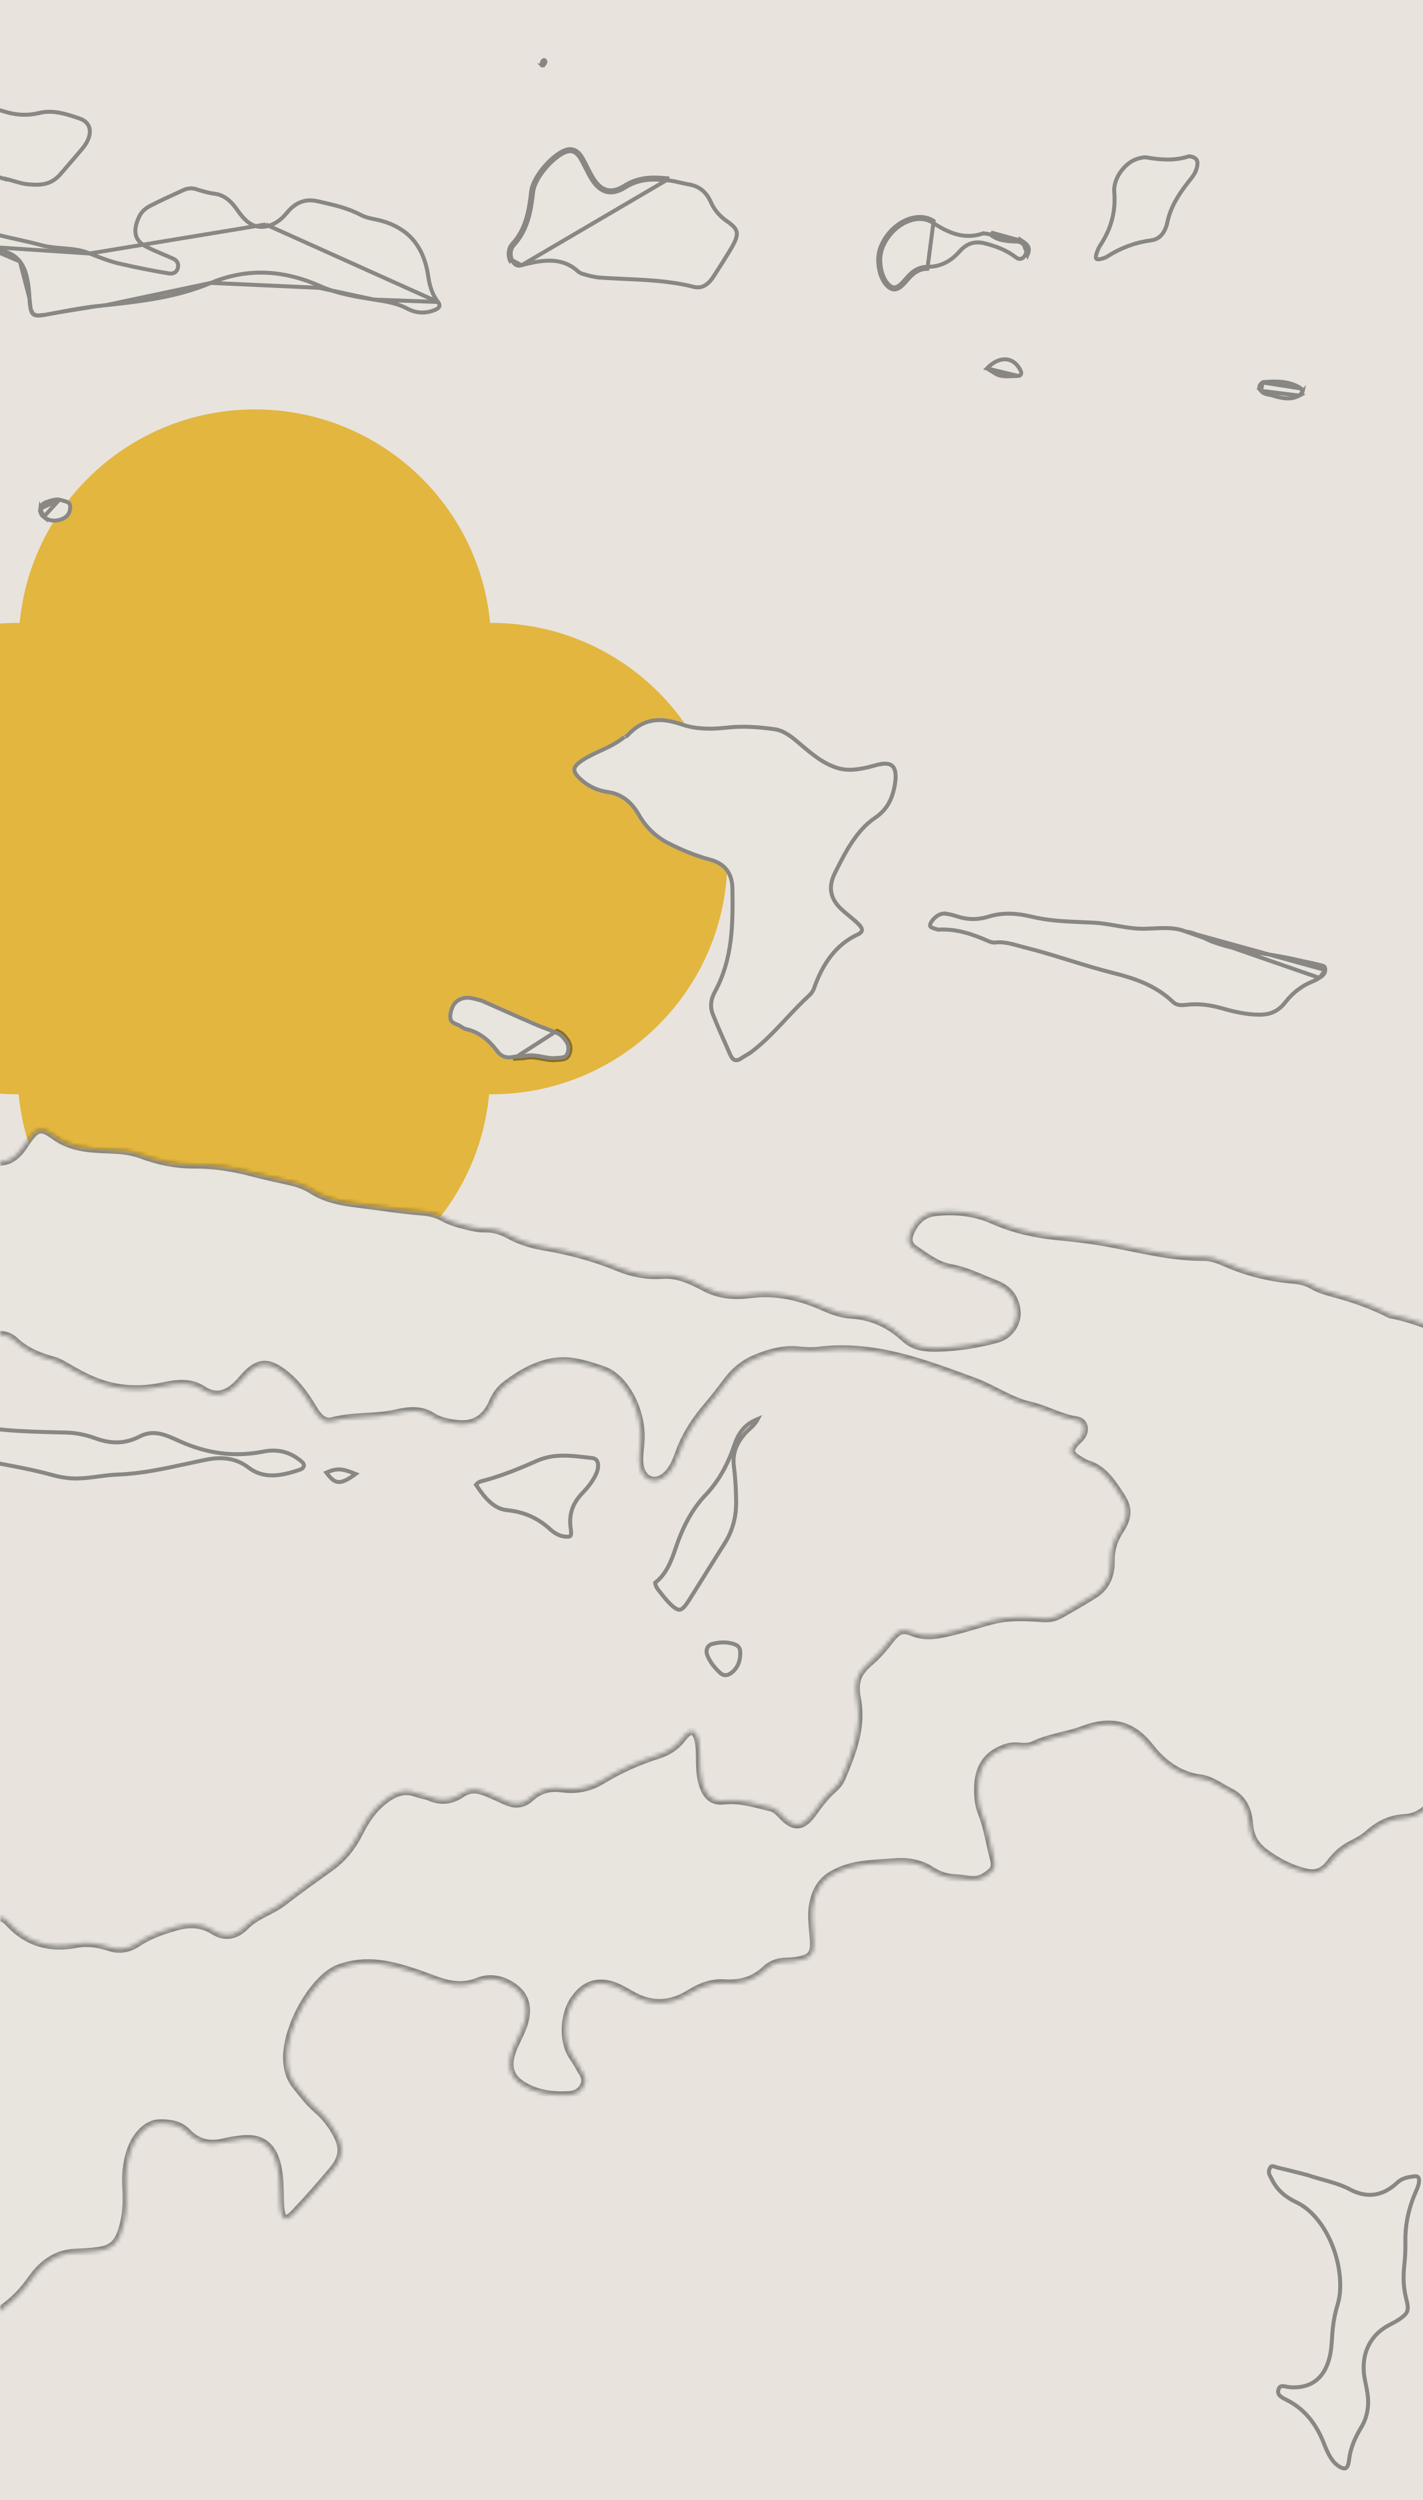 <svg preserveAspectRatio="none" width="358" height="629" viewBox="0 0 358 629" fill="none" xmlns="http://www.w3.org/2000/svg">
    <g clip-path="url(#clip0_46_625)">
    <rect width="358" height="629" fill="#E8E3DD"/>
    <path d="M123.563 156.705H123.301C120.477 126.579 95.062 103 64.126 103C33.189 103 7.774 126.579 4.95 156.705H4.437C-28.389 156.705 -55 183.252 -55 216C-55 248.748 -28.389 275.295 4.437 275.295H4.699C7.523 305.421 32.938 329 63.874 329C94.811 329 120.226 305.421 123.05 275.295H123.563C156.389 275.295 183 248.748 183 216C183 183.252 156.389 156.705 123.563 156.705Z" fill="#E2B63F"/>
    <g clip-path="url(#clip1_46_625)">
    <mask id="path-3-inside-1_46_625" fill="white">
    <path d="M-131.878 546.938C-129.506 547.536 -126.837 548.1 -124.233 548.891C-120.816 549.929 -117.213 549.909 -113.684 550.191C-110.815 550.421 -108.09 551.116 -105.328 551.732C-103.99 552.031 -103.04 553.088 -102.238 554.268C-99.975 557.597 -97.14 559.274 -93.325 558.565C-90.363 558.014 -87.639 558.944 -84.926 559.75C-81.931 560.64 -78.861 560.574 -75.71 560.046C-74.39 559.824 -73.04 559.541 -71.755 559.639C-68.601 559.881 -66.136 561.376 -65.314 565.491C-65.002 567.054 -64.65 568.602 -64.263 570.128C-63.849 571.759 -62.896 572.847 -61.535 572.867C-59.979 572.89 -58.675 571.685 -57.989 569.802C-57.416 568.231 -56.855 566.547 -56.702 564.917C-56.367 561.354 -54.683 559.123 -52.221 557.831C-50.125 556.731 -48.587 554.988 -47.282 552.739C-45.921 550.393 -44.36 548.284 -42.583 546.419C-39.03 542.694 -37.591 538.121 -37.829 532.764C-38.15 525.528 -36.631 522.689 -30.961 519.71C-29.578 518.983 -28.16 518.31 -26.733 517.863C-23.825 516.953 -21.565 514.927 -19.62 511.888C-15.201 504.985 -11.09 497.862 -7.859 490.072C-6.894 487.744 -5.645 485.76 -4.014 484.157C-1.73 481.913 0.315 481.597 2.193 483.653C6.9 488.806 12.611 490.292 19.128 489.057C22.09 488.496 24.874 488.969 27.581 489.857C29.948 490.633 32.245 490.344 34.601 488.765C37.649 486.724 40.898 485.679 44.128 484.735C47.529 483.741 50.757 483.806 53.806 485.739C56.237 487.28 59.002 487.28 61.645 484.618C64.6 481.642 68.262 480.853 71.406 478.383C75.281 475.339 79.274 472.57 83.224 469.702C86.147 467.58 88.521 464.749 90.335 461.139C91.635 458.553 93.141 456.144 95.101 454.271C98.076 451.426 101.204 449.73 104.692 451.064C105.797 451.487 107.013 451.584 108.101 452.047C110.749 453.172 113.368 453.111 116.138 451.222C119.166 449.157 121.815 450.707 124.402 451.791C125.591 452.288 126.752 452.908 127.973 453.361C129.87 454.066 131.712 453.87 133.516 452.208C136.073 449.853 138.834 449.577 141.568 449.943C144.951 450.396 148.249 449.803 151.511 447.811C156.068 445.028 160.767 442.993 165.564 441.468C167.885 440.73 169.954 439.548 171.745 437.175C173.704 434.581 175.208 435.018 175.799 438.192C176.061 439.602 176.069 441.141 176.078 442.64C176.091 444.605 176.172 446.526 176.647 448.346C177.519 451.689 179.147 453.308 182.08 452.975C186.267 452.5 190.073 453.792 193.974 454.705C195.323 455.021 196.17 456.144 197.139 457.114C199.941 459.914 202.01 459.636 204.627 455.938C206.167 453.761 207.744 451.712 209.661 450.051C210.473 449.348 211.3 448.347 211.747 447.278C214.406 440.927 216.95 434.582 215.624 427.509C214.787 423.048 215.665 420.806 218.914 418.048C220.734 416.504 222.292 414.657 223.818 412.683C226.066 409.775 227.147 409.651 229.994 410.76C233.275 412.037 236.795 411.133 240.254 410.278C243.374 409.506 246.477 408.454 249.597 407.655C253.945 406.543 258.209 406.801 262.461 407.111C263.915 407.216 265.36 406.948 266.747 406.166C269.607 404.552 272.458 402.894 275.276 401.136C278.083 399.385 279.522 396.427 279.449 392.79C279.391 389.861 280.14 387.479 281.683 385.09C283.859 381.72 283.995 379.534 282.069 376.539C279.877 373.129 277.649 369.682 273.945 368.488C272.946 368.166 272.014 367.577 271.103 367.002C268.991 365.667 268.931 364.539 270.964 362.552C271.923 361.615 272.842 360.769 272.664 359.191C272.507 357.8 271.522 357.423 270.596 357.277C266.598 356.647 263.057 354.483 259.132 353.604C254.151 352.488 249.874 349.35 245.102 347.594C232.549 342.976 220.077 338.1 206.129 339.78C204.456 339.982 202.767 339.934 201.13 339.742C197.398 339.305 193.714 340.261 190.035 341.805C187.262 342.969 184.833 344.868 182.767 347.695C181.038 350.063 179.194 352.308 177.34 354.526C174.614 357.787 172.325 361.407 170.819 365.678C170.146 367.587 169.358 369.387 168.059 370.771C165.003 374.027 161.15 372.513 160.853 367.874C160.75 366.263 161.006 364.552 161.146 362.886C161.78 355.337 157.364 346.65 151.767 344.705C149.308 343.851 146.809 343.033 144.244 342.632C138.227 341.691 132.545 344.309 127.128 348.511C125.842 349.509 124.765 350.958 124.011 352.697C121.89 357.591 118.513 358.632 114.88 358.199C112.776 357.949 110.554 357.546 108.782 356.386C105.929 354.517 102.878 354.838 99.772 355.551C94.352 356.794 88.998 356.102 83.563 357.541C81.342 358.129 79.857 356.209 78.671 354.206C76.561 350.648 74.157 347.503 71.066 345.234C67.181 342.382 64.639 342.57 60.974 346.958C57.746 350.822 54.508 351.955 51.061 349.665C47.932 347.586 44.519 348.002 41.029 348.757C35.024 350.054 29.259 349.663 23.798 347.466C21.065 346.367 18.464 344.853 15.878 343.357C15.034 342.869 14.19 342.49 13.28 342.237C9.856 341.282 6.589 340.02 3.788 337.407C1.767 335.52 -0.702 335.281 -3.322 337.032C-3.656 337.255 -4.009 337.423 -4.348 337.633C-10.091 341.196 -11.546 339.892 -14.145 335.602C-15.037 334.129 -16.163 332.938 -17.622 332.295C-20.433 331.056 -23.208 329.71 -26.044 328.543C-28.812 327.404 -31.672 328.237 -34.543 329.531C-38.305 331.228 -42.048 332.719 -45.948 331.959C-48.498 331.462 -50.661 330.395 -52.138 327.865C-54.91 323.118 -58.879 320.385 -63.204 318.312C-65.795 317.07 -68.576 316.53 -71.547 317.036C-76.758 317.924 -80.484 315.834 -82.669 309.988C-84.464 305.19 -86.272 304.293 -90.434 306.691C-94.659 309.125 -97.674 307.769 -100.545 304.815C-100.807 304.546 -101.058 304.254 -101.287 303.941C-106.273 297.165 -112.989 297.062 -120.227 298.849C-121.784 299.234 -122.977 300.273 -124.019 301.755C-124.61 302.595 -125.155 303.487 -125.71 304.366C-127.864 307.78 -130.397 309.547 -133.763 309.152C-135.154 308.988 -136.59 308.959 -137.989 308.748C-141.995 308.145 -145.375 309.837 -147.949 314.433C-148.389 315.22 -148.872 315.985 -149.234 316.818C-151.612 322.295 -154.528 327.358 -157.665 332.235C-159.848 335.627 -161.697 339.188 -163.054 343.153C-165.188 349.385 -167.66 355.457 -167.56 362.251C-167.499 366.355 -169.253 369.722 -173.841 369.929C-181.798 370.288 -189.388 373.815 -197.117 376.15C-200.065 377.04 -202.892 377.284 -205.637 376.464C-208.54 375.597 -211.457 375.601 -214.517 376.691C-217.145 377.627 -219.801 377.857 -222.447 378.104C-225.663 378.404 -228.69 379.393 -231.217 382.656C-232.943 384.885 -235.088 385.855 -237.287 385.532C-240.118 385.117 -242.991 385.34 -245.852 385.31C-247.499 385.292 -249.25 384.971 -250.637 384.103C-252.59 382.88 -254.763 382.76 -256.812 383.103C-260.764 383.765 -264.764 383.878 -268.685 385.582C-270.645 386.434 -272.411 386.446 -274.143 385.28C-278.011 382.678 -282.527 382.07 -286.844 380.904C-290.1 380.025 -293.406 381.276 -296.241 383.952C-300.022 387.522 -303.953 389.199 -308.297 388.845C-309.863 388.718 -311.425 389.3 -312.965 389.806C-316.443 390.951 -319.372 390.322 -321.767 387.374C-322.809 386.092 -324.035 385.045 -325.197 383.921C-327.843 381.36 -328.003 379.543 -325.274 376.188C-321.684 371.774 -320.536 366.54 -320.024 360.964C-319.617 356.521 -320.926 353.132 -323.377 350.503C-325.604 348.116 -327.971 345.945 -330.086 343.377C-332.303 340.685 -334.968 340.726 -337.947 342.966C-338.601 343.458 -339.258 343.951 -339.887 344.499C-342.59 346.854 -345.384 347.653 -348.18 346.294C-351.171 344.84 -354.42 344.149 -357.306 342.383C-360.644 340.339 -362.193 336.197 -364.4 332.838C-365.135 331.721 -364.621 330.311 -363.771 329.092C-359.898 323.544 -358.603 317.246 -358.568 310.507C-358.554 307.774 -357.783 305.081 -356.856 302.435C-355.307 298.009 -354.458 293.531 -355.362 289.031C-356.49 283.419 -355.417 277.68 -354.193 271.952C-353.71 269.695 -353.172 267.433 -352.494 265.231C-350.551 258.917 -349.822 252.635 -350.635 246.337C-350.806 245.01 -350.742 243.652 -350.476 242.27C-349.553 237.479 -349.991 232.931 -350.637 228.408C-351.218 224.344 -351.798 220.276 -352.232 216.163C-352.606 212.622 -352.724 209.023 -351.133 205.453C-350.397 203.802 -350.559 202.375 -351.839 201.711C-353.761 200.715 -355.789 199.865 -358.044 201.257C-360.293 202.645 -362.739 203.427 -364.733 205.644C-365.271 206.241 -366.063 206.596 -366.761 206.794C-368.115 207.179 -369.171 206.605 -369.479 204.933C-369.745 203.491 -369.182 202.157 -368.08 201.402C-365.53 199.653 -362.992 197.785 -360.339 196.436C-358.415 195.458 -356.644 194.351 -355.317 192.335C-353.506 189.586 -351.256 188.502 -348.76 188.383C-345.725 188.238 -342.793 187.916 -340.008 185.398C-339.01 184.497 -337.697 184.437 -336.467 184.487C-334.903 184.55 -333.26 184.473 -332.361 182.131C-331.47 179.811 -332.012 178.168 -333.315 176.596C-335.841 173.551 -335.666 172.194 -332.682 168.901C-331.043 167.092 -329.324 165.502 -327.311 164.406C-325.274 163.297 -323.399 162.895 -321.337 163.476C-316.984 164.703 -316.378 164.251 -313.708 158.783C-311.301 153.853 -308.169 150.482 -303.594 149.773C-302.339 149.579 -301.213 149.661 -300.113 150.159C-297.372 151.402 -292.499 149.579 -290.459 146.666C-289.262 144.957 -289.315 143.167 -289.701 141.498C-290.569 137.743 -291.889 134.227 -292.188 130.171C-292.259 129.214 -292.87 128.354 -293.347 127.566C-295.158 124.58 -296.059 124.709 -297.543 128.486C-298.618 131.22 -300.14 132.771 -302.392 133.182C-304.438 133.555 -306.499 134.042 -308.528 134.132C-310.199 134.207 -312.176 134.083 -312.839 132.036C-313.659 129.506 -314.343 126.95 -315.715 124.824C-316.25 123.994 -315.947 122.947 -315.226 121.95C-313.02 118.902 -309.25 117.452 -306.548 119.073C-305.071 119.96 -303.571 120.547 -301.91 120.74C-299.05 121.073 -296.658 120.719 -295.118 116.311C-294.044 113.234 -291.324 112.253 -288.958 111.223C-288.025 110.816 -287.021 110.728 -286.121 110.226C-284.647 109.402 -283.617 108.082 -283.699 105.898C-283.743 104.707 -283.578 103.462 -283.683 102.293C-283.958 99.228 -282.732 96.845 -280.802 95.083C-278.639 93.109 -276.441 91.207 -274.315 89.153C-272.851 87.737 -271.088 87.322 -269.41 87.212C-263.107 86.798 -258.989 82.231 -256.668 75.043C-255.043 70.008 -252.519 65.592 -250.548 60.817C-249.533 58.358 -247.965 56.834 -246.006 56.017C-243.604 55.016 -241.417 53.668 -239.48 51.354C-236.849 48.208 -234.061 48.541 -231.417 50.175C-230.404 50.801 -229.521 51.724 -228.622 52.579C-226.609 54.494 -224.38 55.842 -221.747 56.29C-216.69 57.15 -212.39 60.276 -207.598 61.951C-205.482 62.69 -204.188 64.851 -203.627 67.461C-202.541 72.514 -199.686 74.192 -195.669 73.665C-193.553 73.387 -192.055 74.694 -190.478 75.745C-187.311 77.858 -184.065 78.56 -180.233 76.672C-177.101 75.129 -173.847 75.332 -171.125 76.824C-168.455 78.288 -165.702 78.296 -162.846 77.988C-159.875 77.668 -157.241 78.213 -154.765 79.954C-152.295 81.692 -149.566 82.87 -146.682 83.554C-144.496 84.073 -142.392 84.761 -140.404 85.978C-138.562 87.104 -136.421 87.749 -134.242 87.478C-131.744 87.168 -129.531 87.874 -127.273 88.574C-125.471 89.132 -123.69 89.895 -121.674 89.138C-117.225 87.469 -113.127 87.861 -109.226 90.142C-106.549 91.707 -103.683 92.844 -100.903 94.177C-100.474 94.383 -99.981 94.506 -99.644 94.854C-98.964 95.556 -97.957 96.182 -98.21 97.554C-98.545 99.368 -99.959 99.412 -100.93 99.427C-105.367 99.492 -109.779 99.994 -114.226 101.432C-115.944 101.988 -117.451 101.133 -118.984 100.403C-123.699 98.156 -128.411 95.879 -133.825 96.061C-135.778 96.126 -137.672 96.543 -139.553 97.349C-142.643 98.673 -145.707 99.587 -148.864 99.271C-153.438 98.812 -157.083 102.053 -160.435 105.971C-162.21 108.046 -163.857 110.323 -165.441 112.635C-170.527 120.052 -171.384 129.919 -166.935 136.431C-162.312 143.199 -157.13 149.329 -149.677 151.538C-147.121 152.296 -145.2 154.313 -143.393 156.477C-142.496 157.553 -141.689 158.75 -140.769 159.794C-137.7 163.278 -135.25 163.717 -131.459 160.272C-128.393 157.486 -125.438 159.263 -124.465 162.396C-123.213 166.432 -122.053 170.525 -120.793 174.556C-120.424 175.735 -120.556 176.876 -120.878 178.088C-121.236 179.44 -121.829 180.618 -122.522 181.81C-125.895 187.617 -125.857 187.621 -130.685 185.024C-133.464 183.529 -136.231 184.189 -138.924 186.642C-140.575 188.146 -142.204 189.694 -143.844 191.22C-145.527 192.785 -147.58 193.513 -148.978 192.263C-153.889 187.871 -159.831 188.854 -165.665 188.982C-167.808 189.029 -169.926 188.722 -172.038 188.476C-173.836 188.266 -175.653 187.735 -176.682 185.959C-179.748 180.666 -184.677 179.751 -189.496 179.807C-196.066 179.883 -202.186 178.297 -208.357 176.723C-214.555 175.142 -221.005 175.164 -227.386 174.75C-228.442 174.682 -229.585 174.667 -230.614 175.082C-236.149 177.316 -241.593 177.057 -247.114 177.365C-253.792 177.738 -260.526 178.537 -267.242 181.058C-271.371 182.608 -275.617 183.308 -279.804 184.479C-285.248 186 -289.59 190.133 -293.284 195.474C-297.789 201.986 -296.965 209.101 -291.315 212.082C-286.785 214.473 -282.104 216.537 -277.117 217.547C-273.316 218.317 -270.028 219.883 -267.44 223.425C-264.668 227.219 -260.78 228.255 -256.476 227.193C-254.117 226.61 -251.925 226.653 -249.753 227.334C-246.637 228.311 -243.466 228.271 -240.205 226.619C-238.388 225.698 -236.628 225.753 -234.888 226.307C-229.59 227.997 -224.336 227.143 -219.057 223.564C-216.676 221.95 -214.12 221.364 -211.625 221.926C-208.119 222.717 -204.701 221.867 -201.391 219.563C-198.953 217.865 -196.789 217.691 -194.678 219.436C-192.295 221.407 -189.567 222.516 -186.749 223.466C-184.397 224.26 -182.369 225.783 -180.747 228.101C-178.703 231.021 -176.269 233.042 -172.723 233.066C-170.159 233.084 -168.343 235.332 -166.651 237.422C-163.642 241.14 -159.92 243.163 -155.514 243.474C-153.153 243.64 -150.762 243.438 -148.339 242.923C-142.597 241.704 -136.937 245.687 -134.963 252.137C-133.159 258.035 -129.65 260.887 -124.184 259.18C-118.056 257.266 -111.928 257.77 -105.849 255.515C-103.915 254.798 -102.048 255.013 -100.166 255.435C-97.069 256.129 -93.76 256.418 -90.87 257.425C-86.015 259.117 -80.894 259.108 -76.018 260.385C-73.675 260.999 -72.983 261.737 -73.089 265.296C-73.25 270.677 -71.457 273.973 -67.609 275.504C-67.177 275.676 -66.846 276.217 -66.409 276.292C-64.714 276.582 -63.372 277.699 -62.082 278.809C-59.083 281.389 -55.647 282.363 -51.873 282.374C-49.412 282.381 -47.507 283.316 -47.13 286.76C-46.591 291.691 -43.854 293.351 -40.202 293.467C-32.341 293.715 -24.447 293.279 -16.498 291.091C-12.235 289.917 -8.08 289.514 -4.143 291.302C-3.391 291.643 -2.537 291.701 -1.742 291.938C1.342 292.855 3.861 291.5 6.068 288.132C9.056 283.572 10.086 283.124 13.758 285.784C17.769 288.691 22.345 289.012 26.97 289.17C29.923 289.271 32.76 289.443 35.579 290.492C39.779 292.056 44.19 293.016 48.779 292.977C53.936 292.935 58.931 293.773 63.846 295.083C66.932 295.906 70.072 296.521 73.182 297.251C75.021 297.683 76.767 298.279 78.437 299.344C81.908 301.56 85.783 302.327 89.844 302.809C95.354 303.463 100.817 304.403 106.38 304.81C108.137 304.939 109.936 305.396 111.476 306.262C113.498 307.397 115.649 307.935 117.824 308.466C119.191 308.799 120.54 309.107 122.019 309.06C124.043 308.997 126.024 309.559 127.828 310.536C130.541 312.007 133.325 312.995 136.394 313.511C142.911 314.606 149.319 316.256 155.484 318.813C158.989 320.266 162.763 321.011 166.617 320.732C170.631 320.442 174.043 322.158 177.373 323.902C181.006 325.805 184.808 326.096 188.784 325.586C195.431 324.734 201.564 326.235 207.457 328.884C209.649 329.869 211.943 330.625 214.275 330.763C219.408 331.068 223.803 333.122 227.687 336.703C230.188 339.008 233.295 339.152 236.366 339.053C240.905 338.907 245.479 338.205 250.041 337.031C251.249 336.719 252.431 336.344 253.501 335.35C255.733 333.277 256.33 330.55 255.29 327.672C254.248 324.792 252.09 323.631 249.929 322.806C246.4 321.459 242.997 319.682 239.242 319.031C235.802 318.434 232.964 316.23 230.079 314.268C228.102 312.923 228.205 311.209 229.724 308.643C231.179 306.186 233.157 305.184 235.217 304.957C240.305 304.394 245.263 304.899 249.867 306.954C255.116 309.298 260.614 310.48 266.307 311.034C269.481 311.343 272.654 311.684 275.807 312.174C284.779 313.567 293.506 316.263 302.756 316.211C304.69 316.2 306.504 316.857 308.24 317.624C313.697 320.035 319.384 321.451 325.327 321.95C326.969 322.087 328.674 322.446 330.092 323.285C331.885 324.345 333.811 324.869 335.729 325.391C340.515 326.694 345.191 328.294 349.649 330.594C349.754 330.649 349.872 330.679 349.988 330.7C357.922 332.149 365.061 336.391 373.032 337.753C375.605 338.192 378.201 338.376 380.81 338.459C386.584 338.641 391.996 340.083 397.224 342.511C400.551 344.056 404.076 345.107 407.579 346.138C410.201 346.911 412.621 348.205 415.107 349.321C420.961 351.948 426.892 354.312 433.133 355.66C436.472 356.381 439.966 356.268 443.288 357.214C445.349 357.801 447.08 359.239 449.22 359.547C455.167 360.405 461.025 361.76 467.156 361.548C470.52 361.431 473.81 361.773 477.017 362.696C491.127 366.757 505.525 369.699 519.665 373.617C526.336 375.466 533.147 377.104 539.39 380.433C543.878 382.827 544.757 385.157 543.033 391.283C541.685 396.073 541.213 400.562 542.608 404.998C543.118 406.619 543.021 408.449 542.754 410.329C541.997 415.648 543.626 419.309 547.191 421.436C549.14 422.6 551.141 423.651 553.119 424.752C553.794 425.127 554.32 425.689 554.004 426.775C553.701 427.816 552.91 428.142 552.191 428.151C551.362 428.162 550.562 427.886 549.741 427.782C542.321 426.839 535.156 424.796 527.94 422.981C525.759 422.432 523.513 422.482 521.699 424.56C517.478 429.395 512.885 429.002 508.237 428.731C502.632 428.404 497.348 426.592 491.887 425.601C490.617 425.371 489.422 424.944 488.026 425.213C484.622 425.869 482.665 427.95 481.772 432.241C480.941 436.237 481.899 438.746 484.971 440.242C489.339 442.368 493.995 443.682 498.255 446.155C499.752 447.024 501.575 447.42 503.437 447.184C504.027 447.11 504.624 447.198 505.196 447.309C506.162 447.497 507.073 447.973 507.267 449.243C507.473 450.586 506.678 451.561 505.792 452.308C504.1 453.736 502.458 455.331 500.674 456.489C497.113 458.8 493.345 459.198 489.634 459.293C488.106 459.332 486.683 458.71 485.654 457.111C484.809 455.797 483.62 454.703 482.194 454.52C479.181 454.132 476.585 452.875 474.302 450.623C472.41 448.757 470.155 449.289 467.889 450.629C467.435 450.898 467.017 451.286 466.58 451.613C461.887 455.131 461.114 455.083 458.115 450.48C455.488 446.448 452.887 444.561 447.136 448.501C443.803 450.785 440.573 453.298 436.975 454.709C435.251 455.385 433.862 456.966 432.76 458.722C429.094 464.569 424.213 465.595 419.464 465.143C414.91 464.709 411.277 465.901 407.85 470.55C406.151 472.854 403.855 474.54 401.721 476.26C399.848 477.77 399.077 477.451 398.706 474.915C398.126 470.948 396.628 467.925 394.141 465.668C392.998 464.63 392.504 462.994 392.135 461.271C390.432 453.316 385.775 450.176 379.395 450.087C377.21 450.057 375.214 449.318 373.114 448.99C368.42 448.256 364.087 449.299 360.131 453.786C358.171 456.009 355.891 457.267 353.366 457.383C350.151 457.532 347.17 458.802 344.351 461.295C343.119 462.384 341.707 463.198 340.319 463.873C338.158 464.924 336.3 466.481 334.678 468.637C332.94 470.947 331.015 471.625 328.677 471.093C324.823 470.215 321.384 468.441 318.137 466.011C315.957 464.38 314.495 462.242 314.253 458.869C313.964 454.823 312.343 452.254 309.39 450.796C306.944 449.589 304.716 447.762 301.978 447.408C296.824 446.742 292.616 443.773 289.296 439.516C284.666 433.58 279.251 432.62 272.498 435.172C268.387 436.726 264.123 437.045 259.998 439.028C258.679 439.662 257.127 439.437 255.717 439.347C254.109 439.245 252.588 439.802 251.082 440.58C247.915 442.215 246.276 445.129 246.081 449.254C245.965 451.726 246.2 454.089 247.039 456.168C248.45 459.661 248.981 463.622 249.974 467.335C250.645 469.848 250.157 470.519 248.048 471.959C245.447 473.733 243.037 472.599 240.609 472.536C238.397 472.479 236.212 471.847 234.227 470.539C231.38 468.662 228.164 468.224 224.727 468.515C219.69 468.942 214.703 468.736 209.691 471.466C206.492 473.209 204.935 476.096 204.415 480.035C204.257 481.233 204.325 482.458 204.384 483.648C204.465 485.285 204.686 486.891 204.758 488.53C204.871 491.088 204.242 492.262 202.183 492.886C200.765 493.315 199.295 493.47 197.872 493.489C196.006 493.515 194.197 494 192.634 495.472C189.325 498.588 185.737 499.152 182.147 498.934C179.055 498.747 176.305 499.782 173.368 501.603C168.806 504.429 164.164 504.591 159.815 502.367C157.699 501.284 155.74 499.88 153.397 499.29C149.945 498.42 146.917 499.422 144.424 503.099C142.066 506.577 141.639 512.214 143.34 515.991C144.006 517.471 145.076 518.619 145.784 520.073C146.456 521.455 147.908 522.691 146.884 524.764C146.01 526.534 144.386 527.018 142.945 527.087C138.838 527.283 134.868 526.765 131.324 524.501C127.916 522.324 127.321 519.182 129.438 514.528C130.067 513.144 130.759 511.794 131.338 510.385C133.266 505.69 132.426 502.17 129.145 499.876C126.415 497.967 123.328 497.281 120.256 498.513C114.436 500.847 109.853 498.078 104.835 496.414C98.618 494.353 92.287 492.577 85.261 495.193C79.093 497.49 72.07 509.626 72.215 517.856C72.263 520.589 72.963 522.766 74.344 524.527C76.083 526.744 77.802 528.987 79.873 530.77C81.747 532.382 83.343 534.395 84.641 536.76C86.537 540.214 86.351 542.819 83.679 546.005C80.62 549.653 77.483 553.211 74.262 556.62C71.79 559.237 70.704 558.616 70.483 554.716C70.349 552.344 70.439 549.907 70.193 547.575C69.441 540.427 66.408 537.501 60.644 538.207C59.202 538.383 57.752 538.611 56.313 538.95C52.806 539.775 49.723 539.213 47.129 536.467C45.226 534.453 42.676 534.128 40.168 534.162C37.031 534.205 34.119 537.201 32.797 541.289C31.828 544.282 31.601 547.281 31.767 550.319C31.921 553.15 31.923 556.011 31.278 558.909C30.127 564.075 28.645 565.758 24.541 566.305C22.619 566.561 20.698 566.64 18.782 566.731C14.556 566.929 10.931 569.122 7.961 573.35C5.983 576.166 3.738 578.522 1.199 580.388C-0.997 582.001 -2.385 584.471 -3.607 587.097C-4.579 589.185 -5.629 591.196 -7.064 592.829C-9.673 595.799 -12.377 596.17 -14.441 593.294C-17.63 588.849 -20.912 584.614 -25.079 581.553C-26.193 580.735 -26.751 579.318 -27 577.638C-27.192 576.339 -27.448 575.026 -27.882 573.865C-28.952 571.002 -31.993 570.276 -34.266 572.321C-35.086 573.058 -35.842 573.979 -36.511 574.94C-41.144 581.587 -46.531 585.03 -53.176 584.007C-55.524 583.645 -57.971 584.417 -60.325 585.545C-61.616 586.164 -62.952 586.917 -63.827 588.345C-66.543 592.78 -69.213 597.261 -71.805 601.803C-73.578 604.908 -73.327 607.87 -71.937 610.641C-70.366 613.773 -70.451 614.561 -73.105 616.869C-75.885 619.287 -77.794 622.286 -78.463 626.338C-79.006 629.632 -80.464 631.959 -82.915 633.634C-84.676 634.838 -86.241 636.578 -87.952 637.946C-93.852 642.665 -98.031 642.849 -102.792 638.027C-107.512 633.245 -113.219 633.938 -119.032 635.349C-122.592 636.213 -126.113 636.997 -129.213 635.122C-131.63 633.661 -134.217 632.976 -136.826 632.222C-138.793 631.653 -140.778 631.619 -142.863 632.124C-148.27 633.432 -153.06 632.669 -156.72 627.741C-157.694 626.43 -159.037 625.429 -160.389 624.729C-163.344 623.201 -166.114 624.987 -167.491 629.064C-167.682 629.63 -167.808 630.225 -167.93 630.813C-169.08 636.346 -169.803 636.893 -173.895 635.275C-177.015 634.04 -179.728 632.05 -181.987 629.185C-185.095 625.241 -188.445 621.702 -192.747 619.724C-194.376 618.975 -195.702 617.614 -197.077 616.364C-198.779 614.817 -200.673 613.973 -203.007 614.612C-205.724 615.356 -207.913 614.612 -209.634 612.058C-210.955 610.098 -212.883 609.016 -214.813 608.078C-215.799 607.599 -216.658 606.936 -217.411 606.073C-219.572 603.596 -219.615 601.893 -217.288 598.809C-215.848 596.901 -214.724 594.801 -213.787 592.561C-212.585 589.686 -210.707 588.165 -208.413 587.957C-205.298 587.674 -202.457 586.553 -199.838 583.981C-199.353 583.505 -198.721 583.182 -198.136 583.002C-194.297 581.82 -191.12 579.353 -188.306 575.464C-186.685 573.222 -184.099 572.491 -181.849 571.862C-178.015 570.789 -174.272 568.92 -170.39 568.268C-167.47 567.778 -165.294 565.738 -164.308 562.016C-163.752 559.915 -162.645 558.491 -161.186 557.376C-159.318 555.947 -157.828 554.065 -156.409 551.918C-152.55 546.078 -147.465 542.295 -141.085 544.61C-138.185 545.662 -135.216 546.472 -131.878 546.938Z"/>
    </mask>
    <path d="M-131.878 546.938C-129.506 547.536 -126.837 548.1 -124.233 548.891C-120.816 549.929 -117.213 549.909 -113.684 550.191C-110.815 550.421 -108.09 551.116 -105.328 551.732C-103.99 552.031 -103.04 553.088 -102.238 554.268C-99.975 557.597 -97.14 559.274 -93.325 558.565C-90.363 558.014 -87.639 558.944 -84.926 559.75C-81.931 560.64 -78.861 560.574 -75.71 560.046C-74.39 559.824 -73.04 559.541 -71.755 559.639C-68.601 559.881 -66.136 561.376 -65.314 565.491C-65.002 567.054 -64.65 568.602 -64.263 570.128C-63.849 571.759 -62.896 572.847 -61.535 572.867C-59.979 572.89 -58.675 571.685 -57.989 569.802C-57.416 568.231 -56.855 566.547 -56.702 564.917C-56.367 561.354 -54.683 559.123 -52.221 557.831C-50.125 556.731 -48.587 554.988 -47.282 552.739C-45.921 550.393 -44.36 548.284 -42.583 546.419C-39.03 542.694 -37.591 538.121 -37.829 532.764C-38.15 525.528 -36.631 522.689 -30.961 519.71C-29.578 518.983 -28.16 518.31 -26.733 517.863C-23.825 516.953 -21.565 514.927 -19.62 511.888C-15.201 504.985 -11.09 497.862 -7.859 490.072C-6.894 487.744 -5.645 485.76 -4.014 484.157C-1.73 481.913 0.315 481.597 2.193 483.653C6.9 488.806 12.611 490.292 19.128 489.057C22.09 488.496 24.874 488.969 27.581 489.857C29.948 490.633 32.245 490.344 34.601 488.765C37.649 486.724 40.898 485.679 44.128 484.735C47.529 483.741 50.757 483.806 53.806 485.739C56.237 487.28 59.002 487.28 61.645 484.618C64.6 481.642 68.262 480.853 71.406 478.383C75.281 475.339 79.274 472.57 83.224 469.702C86.147 467.58 88.521 464.749 90.335 461.139C91.635 458.553 93.141 456.144 95.101 454.271C98.076 451.426 101.204 449.73 104.692 451.064C105.797 451.487 107.013 451.584 108.101 452.047C110.749 453.172 113.368 453.111 116.138 451.222C119.166 449.157 121.815 450.707 124.402 451.791C125.591 452.288 126.752 452.908 127.973 453.361C129.87 454.066 131.712 453.87 133.516 452.208C136.073 449.853 138.834 449.577 141.568 449.943C144.951 450.396 148.249 449.803 151.511 447.811C156.068 445.028 160.767 442.993 165.564 441.468C167.885 440.73 169.954 439.548 171.745 437.175C173.704 434.581 175.208 435.018 175.799 438.192C176.061 439.602 176.069 441.141 176.078 442.64C176.091 444.605 176.172 446.526 176.647 448.346C177.519 451.689 179.147 453.308 182.08 452.975C186.267 452.5 190.073 453.792 193.974 454.705C195.323 455.021 196.17 456.144 197.139 457.114C199.941 459.914 202.01 459.636 204.627 455.938C206.167 453.761 207.744 451.712 209.661 450.051C210.473 449.348 211.3 448.347 211.747 447.278C214.406 440.927 216.95 434.582 215.624 427.509C214.787 423.048 215.665 420.806 218.914 418.048C220.734 416.504 222.292 414.657 223.818 412.683C226.066 409.775 227.147 409.651 229.994 410.76C233.275 412.037 236.795 411.133 240.254 410.278C243.374 409.506 246.477 408.454 249.597 407.655C253.945 406.543 258.209 406.801 262.461 407.111C263.915 407.216 265.36 406.948 266.747 406.166C269.607 404.552 272.458 402.894 275.276 401.136C278.083 399.385 279.522 396.427 279.449 392.79C279.391 389.861 280.14 387.479 281.683 385.09C283.859 381.72 283.995 379.534 282.069 376.539C279.877 373.129 277.649 369.682 273.945 368.488C272.946 368.166 272.014 367.577 271.103 367.002C268.991 365.667 268.931 364.539 270.964 362.552C271.923 361.615 272.842 360.769 272.664 359.191C272.507 357.8 271.522 357.423 270.596 357.277C266.598 356.647 263.057 354.483 259.132 353.604C254.151 352.488 249.874 349.35 245.102 347.594C232.549 342.976 220.077 338.1 206.129 339.78C204.456 339.982 202.767 339.934 201.13 339.742C197.398 339.305 193.714 340.261 190.035 341.805C187.262 342.969 184.833 344.868 182.767 347.695C181.038 350.063 179.194 352.308 177.34 354.526C174.614 357.787 172.325 361.407 170.819 365.678C170.146 367.587 169.358 369.387 168.059 370.771C165.003 374.027 161.15 372.513 160.853 367.874C160.75 366.263 161.006 364.552 161.146 362.886C161.78 355.337 157.364 346.65 151.767 344.705C149.308 343.851 146.809 343.033 144.244 342.632C138.227 341.691 132.545 344.309 127.128 348.511C125.842 349.509 124.765 350.958 124.011 352.697C121.89 357.591 118.513 358.632 114.88 358.199C112.776 357.949 110.554 357.546 108.782 356.386C105.929 354.517 102.878 354.838 99.772 355.551C94.352 356.794 88.998 356.102 83.563 357.541C81.342 358.129 79.857 356.209 78.671 354.206C76.561 350.648 74.157 347.503 71.066 345.234C67.181 342.382 64.639 342.57 60.974 346.958C57.746 350.822 54.508 351.955 51.061 349.665C47.932 347.586 44.519 348.002 41.029 348.757C35.024 350.054 29.259 349.663 23.798 347.466C21.065 346.367 18.464 344.853 15.878 343.357C15.034 342.869 14.19 342.49 13.28 342.237C9.856 341.282 6.589 340.02 3.788 337.407C1.767 335.52 -0.702 335.281 -3.322 337.032C-3.656 337.255 -4.009 337.423 -4.348 337.633C-10.091 341.196 -11.546 339.892 -14.145 335.602C-15.037 334.129 -16.163 332.938 -17.622 332.295C-20.433 331.056 -23.208 329.71 -26.044 328.543C-28.812 327.404 -31.672 328.237 -34.543 329.531C-38.305 331.228 -42.048 332.719 -45.948 331.959C-48.498 331.462 -50.661 330.395 -52.138 327.865C-54.91 323.118 -58.879 320.385 -63.204 318.312C-65.795 317.07 -68.576 316.53 -71.547 317.036C-76.758 317.924 -80.484 315.834 -82.669 309.988C-84.464 305.19 -86.272 304.293 -90.434 306.691C-94.659 309.125 -97.674 307.769 -100.545 304.815C-100.807 304.546 -101.058 304.254 -101.287 303.941C-106.273 297.165 -112.989 297.062 -120.227 298.849C-121.784 299.234 -122.977 300.273 -124.019 301.755C-124.61 302.595 -125.155 303.487 -125.71 304.366C-127.864 307.78 -130.397 309.547 -133.763 309.152C-135.154 308.988 -136.59 308.959 -137.989 308.748C-141.995 308.145 -145.375 309.837 -147.949 314.433C-148.389 315.22 -148.872 315.985 -149.234 316.818C-151.612 322.295 -154.528 327.358 -157.665 332.235C-159.848 335.627 -161.697 339.188 -163.054 343.153C-165.188 349.385 -167.66 355.457 -167.56 362.251C-167.499 366.355 -169.253 369.722 -173.841 369.929C-181.798 370.288 -189.388 373.815 -197.117 376.15C-200.065 377.04 -202.892 377.284 -205.637 376.464C-208.54 375.597 -211.457 375.601 -214.517 376.691C-217.145 377.627 -219.801 377.857 -222.447 378.104C-225.663 378.404 -228.69 379.393 -231.217 382.656C-232.943 384.885 -235.088 385.855 -237.287 385.532C-240.118 385.117 -242.991 385.34 -245.852 385.31C-247.499 385.292 -249.25 384.971 -250.637 384.103C-252.59 382.88 -254.763 382.76 -256.812 383.103C-260.764 383.765 -264.764 383.878 -268.685 385.582C-270.645 386.434 -272.411 386.446 -274.143 385.28C-278.011 382.678 -282.527 382.07 -286.844 380.904C-290.1 380.025 -293.406 381.276 -296.241 383.952C-300.022 387.522 -303.953 389.199 -308.297 388.845C-309.863 388.718 -311.425 389.3 -312.965 389.806C-316.443 390.951 -319.372 390.322 -321.767 387.374C-322.809 386.092 -324.035 385.045 -325.197 383.921C-327.843 381.36 -328.003 379.543 -325.274 376.188C-321.684 371.774 -320.536 366.54 -320.024 360.964C-319.617 356.521 -320.926 353.132 -323.377 350.503C-325.604 348.116 -327.971 345.945 -330.086 343.377C-332.303 340.685 -334.968 340.726 -337.947 342.966C-338.601 343.458 -339.258 343.951 -339.887 344.499C-342.59 346.854 -345.384 347.653 -348.18 346.294C-351.171 344.84 -354.42 344.149 -357.306 342.383C-360.644 340.339 -362.193 336.197 -364.4 332.838C-365.135 331.721 -364.621 330.311 -363.771 329.092C-359.898 323.544 -358.603 317.246 -358.568 310.507C-358.554 307.774 -357.783 305.081 -356.856 302.435C-355.307 298.009 -354.458 293.531 -355.362 289.031C-356.49 283.419 -355.417 277.68 -354.193 271.952C-353.71 269.695 -353.172 267.433 -352.494 265.231C-350.551 258.917 -349.822 252.635 -350.635 246.337C-350.806 245.01 -350.742 243.652 -350.476 242.27C-349.553 237.479 -349.991 232.931 -350.637 228.408C-351.218 224.344 -351.798 220.276 -352.232 216.163C-352.606 212.622 -352.724 209.023 -351.133 205.453C-350.397 203.802 -350.559 202.375 -351.839 201.711C-353.761 200.715 -355.789 199.865 -358.044 201.257C-360.293 202.645 -362.739 203.427 -364.733 205.644C-365.271 206.241 -366.063 206.596 -366.761 206.794C-368.115 207.179 -369.171 206.605 -369.479 204.933C-369.745 203.491 -369.182 202.157 -368.08 201.402C-365.53 199.653 -362.992 197.785 -360.339 196.436C-358.415 195.458 -356.644 194.351 -355.317 192.335C-353.506 189.586 -351.256 188.502 -348.76 188.383C-345.725 188.238 -342.793 187.916 -340.008 185.398C-339.01 184.497 -337.697 184.437 -336.467 184.487C-334.903 184.55 -333.26 184.473 -332.361 182.131C-331.47 179.811 -332.012 178.168 -333.315 176.596C-335.841 173.551 -335.666 172.194 -332.682 168.901C-331.043 167.092 -329.324 165.502 -327.311 164.406C-325.274 163.297 -323.399 162.895 -321.337 163.476C-316.984 164.703 -316.378 164.251 -313.708 158.783C-311.301 153.853 -308.169 150.482 -303.594 149.773C-302.339 149.579 -301.213 149.661 -300.113 150.159C-297.372 151.402 -292.499 149.579 -290.459 146.666C-289.262 144.957 -289.315 143.167 -289.701 141.498C-290.569 137.743 -291.889 134.227 -292.188 130.171C-292.259 129.214 -292.87 128.354 -293.347 127.566C-295.158 124.58 -296.059 124.709 -297.543 128.486C-298.618 131.22 -300.14 132.771 -302.392 133.182C-304.438 133.555 -306.499 134.042 -308.528 134.132C-310.199 134.207 -312.176 134.083 -312.839 132.036C-313.659 129.506 -314.343 126.95 -315.715 124.824C-316.25 123.994 -315.947 122.947 -315.226 121.95C-313.02 118.902 -309.25 117.452 -306.548 119.073C-305.071 119.96 -303.571 120.547 -301.91 120.74C-299.05 121.073 -296.658 120.719 -295.118 116.311C-294.044 113.234 -291.324 112.253 -288.958 111.223C-288.025 110.816 -287.021 110.728 -286.121 110.226C-284.647 109.402 -283.617 108.082 -283.699 105.898C-283.743 104.707 -283.578 103.462 -283.683 102.293C-283.958 99.228 -282.732 96.845 -280.802 95.083C-278.639 93.109 -276.441 91.207 -274.315 89.153C-272.851 87.737 -271.088 87.322 -269.41 87.212C-263.107 86.798 -258.989 82.231 -256.668 75.043C-255.043 70.008 -252.519 65.592 -250.548 60.817C-249.533 58.358 -247.965 56.834 -246.006 56.017C-243.604 55.016 -241.417 53.668 -239.48 51.354C-236.849 48.208 -234.061 48.541 -231.417 50.175C-230.404 50.801 -229.521 51.724 -228.622 52.579C-226.609 54.494 -224.38 55.842 -221.747 56.29C-216.69 57.15 -212.39 60.276 -207.598 61.951C-205.482 62.69 -204.188 64.851 -203.627 67.461C-202.541 72.514 -199.686 74.192 -195.669 73.665C-193.553 73.387 -192.055 74.694 -190.478 75.745C-187.311 77.858 -184.065 78.56 -180.233 76.672C-177.101 75.129 -173.847 75.332 -171.125 76.824C-168.455 78.288 -165.702 78.296 -162.846 77.988C-159.875 77.668 -157.241 78.213 -154.765 79.954C-152.295 81.692 -149.566 82.87 -146.682 83.554C-144.496 84.073 -142.392 84.761 -140.404 85.978C-138.562 87.104 -136.421 87.749 -134.242 87.478C-131.744 87.168 -129.531 87.874 -127.273 88.574C-125.471 89.132 -123.69 89.895 -121.674 89.138C-117.225 87.469 -113.127 87.861 -109.226 90.142C-106.549 91.707 -103.683 92.844 -100.903 94.177C-100.474 94.383 -99.981 94.506 -99.644 94.854C-98.964 95.556 -97.957 96.182 -98.21 97.554C-98.545 99.368 -99.959 99.412 -100.93 99.427C-105.367 99.492 -109.779 99.994 -114.226 101.432C-115.944 101.988 -117.451 101.133 -118.984 100.403C-123.699 98.156 -128.411 95.879 -133.825 96.061C-135.778 96.126 -137.672 96.543 -139.553 97.349C-142.643 98.673 -145.707 99.587 -148.864 99.271C-153.438 98.812 -157.083 102.053 -160.435 105.971C-162.21 108.046 -163.857 110.323 -165.441 112.635C-170.527 120.052 -171.384 129.919 -166.935 136.431C-162.312 143.199 -157.13 149.329 -149.677 151.538C-147.121 152.296 -145.2 154.313 -143.393 156.477C-142.496 157.553 -141.689 158.75 -140.769 159.794C-137.7 163.278 -135.25 163.717 -131.459 160.272C-128.393 157.486 -125.438 159.263 -124.465 162.396C-123.213 166.432 -122.053 170.525 -120.793 174.556C-120.424 175.735 -120.556 176.876 -120.878 178.088C-121.236 179.44 -121.829 180.618 -122.522 181.81C-125.895 187.617 -125.857 187.621 -130.685 185.024C-133.464 183.529 -136.231 184.189 -138.924 186.642C-140.575 188.146 -142.204 189.694 -143.844 191.22C-145.527 192.785 -147.58 193.513 -148.978 192.263C-153.889 187.871 -159.831 188.854 -165.665 188.982C-167.808 189.029 -169.926 188.722 -172.038 188.476C-173.836 188.266 -175.653 187.735 -176.682 185.959C-179.748 180.666 -184.677 179.751 -189.496 179.807C-196.066 179.883 -202.186 178.297 -208.357 176.723C-214.555 175.142 -221.005 175.164 -227.386 174.75C-228.442 174.682 -229.585 174.667 -230.614 175.082C-236.149 177.316 -241.593 177.057 -247.114 177.365C-253.792 177.738 -260.526 178.537 -267.242 181.058C-271.371 182.608 -275.617 183.308 -279.804 184.479C-285.248 186 -289.59 190.133 -293.284 195.474C-297.789 201.986 -296.965 209.101 -291.315 212.082C-286.785 214.473 -282.104 216.537 -277.117 217.547C-273.316 218.317 -270.028 219.883 -267.44 223.425C-264.668 227.219 -260.78 228.255 -256.476 227.193C-254.117 226.61 -251.925 226.653 -249.753 227.334C-246.637 228.311 -243.466 228.271 -240.205 226.619C-238.388 225.698 -236.628 225.753 -234.888 226.307C-229.59 227.997 -224.336 227.143 -219.057 223.564C-216.676 221.95 -214.12 221.364 -211.625 221.926C-208.119 222.717 -204.701 221.867 -201.391 219.563C-198.953 217.865 -196.789 217.691 -194.678 219.436C-192.295 221.407 -189.567 222.516 -186.749 223.466C-184.397 224.26 -182.369 225.783 -180.747 228.101C-178.703 231.021 -176.269 233.042 -172.723 233.066C-170.159 233.084 -168.343 235.332 -166.651 237.422C-163.642 241.14 -159.92 243.163 -155.514 243.474C-153.153 243.64 -150.762 243.438 -148.339 242.923C-142.597 241.704 -136.937 245.687 -134.963 252.137C-133.159 258.035 -129.65 260.887 -124.184 259.18C-118.056 257.266 -111.928 257.77 -105.849 255.515C-103.915 254.798 -102.048 255.013 -100.166 255.435C-97.069 256.129 -93.76 256.418 -90.87 257.425C-86.015 259.117 -80.894 259.108 -76.018 260.385C-73.675 260.999 -72.983 261.737 -73.089 265.296C-73.25 270.677 -71.457 273.973 -67.609 275.504C-67.177 275.676 -66.846 276.217 -66.409 276.292C-64.714 276.582 -63.372 277.699 -62.082 278.809C-59.083 281.389 -55.647 282.363 -51.873 282.374C-49.412 282.381 -47.507 283.316 -47.13 286.76C-46.591 291.691 -43.854 293.351 -40.202 293.467C-32.341 293.715 -24.447 293.279 -16.498 291.091C-12.235 289.917 -8.08 289.514 -4.143 291.302C-3.391 291.643 -2.537 291.701 -1.742 291.938C1.342 292.855 3.861 291.5 6.068 288.132C9.056 283.572 10.086 283.124 13.758 285.784C17.769 288.691 22.345 289.012 26.97 289.17C29.923 289.271 32.76 289.443 35.579 290.492C39.779 292.056 44.19 293.016 48.779 292.977C53.936 292.935 58.931 293.773 63.846 295.083C66.932 295.906 70.072 296.521 73.182 297.251C75.021 297.683 76.767 298.279 78.437 299.344C81.908 301.56 85.783 302.327 89.844 302.809C95.354 303.463 100.817 304.403 106.38 304.81C108.137 304.939 109.936 305.396 111.476 306.262C113.498 307.397 115.649 307.935 117.824 308.466C119.191 308.799 120.54 309.107 122.019 309.06C124.043 308.997 126.024 309.559 127.828 310.536C130.541 312.007 133.325 312.995 136.394 313.511C142.911 314.606 149.319 316.256 155.484 318.813C158.989 320.266 162.763 321.011 166.617 320.732C170.631 320.442 174.043 322.158 177.373 323.902C181.006 325.805 184.808 326.096 188.784 325.586C195.431 324.734 201.564 326.235 207.457 328.884C209.649 329.869 211.943 330.625 214.275 330.763C219.408 331.068 223.803 333.122 227.687 336.703C230.188 339.008 233.295 339.152 236.366 339.053C240.905 338.907 245.479 338.205 250.041 337.031C251.249 336.719 252.431 336.344 253.501 335.35C255.733 333.277 256.33 330.55 255.29 327.672C254.248 324.792 252.09 323.631 249.929 322.806C246.4 321.459 242.997 319.682 239.242 319.031C235.802 318.434 232.964 316.23 230.079 314.268C228.102 312.923 228.205 311.209 229.724 308.643C231.179 306.186 233.157 305.184 235.217 304.957C240.305 304.394 245.263 304.899 249.867 306.954C255.116 309.298 260.614 310.48 266.307 311.034C269.481 311.343 272.654 311.684 275.807 312.174C284.779 313.567 293.506 316.263 302.756 316.211C304.69 316.2 306.504 316.857 308.24 317.624C313.697 320.035 319.384 321.451 325.327 321.95C326.969 322.087 328.674 322.446 330.092 323.285C331.885 324.345 333.811 324.869 335.729 325.391C340.515 326.694 345.191 328.294 349.649 330.594C349.754 330.649 349.872 330.679 349.988 330.7C357.922 332.149 365.061 336.391 373.032 337.753C375.605 338.192 378.201 338.376 380.81 338.459C386.584 338.641 391.996 340.083 397.224 342.511C400.551 344.056 404.076 345.107 407.579 346.138C410.201 346.911 412.621 348.205 415.107 349.321C420.961 351.948 426.892 354.312 433.133 355.66C436.472 356.381 439.966 356.268 443.288 357.214C445.349 357.801 447.08 359.239 449.22 359.547C455.167 360.405 461.025 361.76 467.156 361.548C470.52 361.431 473.81 361.773 477.017 362.696C491.127 366.757 505.525 369.699 519.665 373.617C526.336 375.466 533.147 377.104 539.39 380.433C543.878 382.827 544.757 385.157 543.033 391.283C541.685 396.073 541.213 400.562 542.608 404.998C543.118 406.619 543.021 408.449 542.754 410.329C541.997 415.648 543.626 419.309 547.191 421.436C549.14 422.6 551.141 423.651 553.119 424.752C553.794 425.127 554.32 425.689 554.004 426.775C553.701 427.816 552.91 428.142 552.191 428.151C551.362 428.162 550.562 427.886 549.741 427.782C542.321 426.839 535.156 424.796 527.94 422.981C525.759 422.432 523.513 422.482 521.699 424.56C517.478 429.395 512.885 429.002 508.237 428.731C502.632 428.404 497.348 426.592 491.887 425.601C490.617 425.371 489.422 424.944 488.026 425.213C484.622 425.869 482.665 427.95 481.772 432.241C480.941 436.237 481.899 438.746 484.971 440.242C489.339 442.368 493.995 443.682 498.255 446.155C499.752 447.024 501.575 447.42 503.437 447.184C504.027 447.11 504.624 447.198 505.196 447.309C506.162 447.497 507.073 447.973 507.267 449.243C507.473 450.586 506.678 451.561 505.792 452.308C504.1 453.736 502.458 455.331 500.674 456.489C497.113 458.8 493.345 459.198 489.634 459.293C488.106 459.332 486.683 458.71 485.654 457.111C484.809 455.797 483.62 454.703 482.194 454.52C479.181 454.132 476.585 452.875 474.302 450.623C472.41 448.757 470.155 449.289 467.889 450.629C467.435 450.898 467.017 451.286 466.58 451.613C461.887 455.131 461.114 455.083 458.115 450.48C455.488 446.448 452.887 444.561 447.136 448.501C443.803 450.785 440.573 453.298 436.975 454.709C435.251 455.385 433.862 456.966 432.76 458.722C429.094 464.569 424.213 465.595 419.464 465.143C414.91 464.709 411.277 465.901 407.85 470.55C406.151 472.854 403.855 474.54 401.721 476.26C399.848 477.77 399.077 477.451 398.706 474.915C398.126 470.948 396.628 467.925 394.141 465.668C392.998 464.63 392.504 462.994 392.135 461.271C390.432 453.316 385.775 450.176 379.395 450.087C377.21 450.057 375.214 449.318 373.114 448.99C368.42 448.256 364.087 449.299 360.131 453.786C358.171 456.009 355.891 457.267 353.366 457.383C350.151 457.532 347.17 458.802 344.351 461.295C343.119 462.384 341.707 463.198 340.319 463.873C338.158 464.924 336.3 466.481 334.678 468.637C332.94 470.947 331.015 471.625 328.677 471.093C324.823 470.215 321.384 468.441 318.137 466.011C315.957 464.38 314.495 462.242 314.253 458.869C313.964 454.823 312.343 452.254 309.39 450.796C306.944 449.589 304.716 447.762 301.978 447.408C296.824 446.742 292.616 443.773 289.296 439.516C284.666 433.58 279.251 432.62 272.498 435.172C268.387 436.726 264.123 437.045 259.998 439.028C258.679 439.662 257.127 439.437 255.717 439.347C254.109 439.245 252.588 439.802 251.082 440.58C247.915 442.215 246.276 445.129 246.081 449.254C245.965 451.726 246.2 454.089 247.039 456.168C248.45 459.661 248.981 463.622 249.974 467.335C250.645 469.848 250.157 470.519 248.048 471.959C245.447 473.733 243.037 472.599 240.609 472.536C238.397 472.479 236.212 471.847 234.227 470.539C231.38 468.662 228.164 468.224 224.727 468.515C219.69 468.942 214.703 468.736 209.691 471.466C206.492 473.209 204.935 476.096 204.415 480.035C204.257 481.233 204.325 482.458 204.384 483.648C204.465 485.285 204.686 486.891 204.758 488.53C204.871 491.088 204.242 492.262 202.183 492.886C200.765 493.315 199.295 493.47 197.872 493.489C196.006 493.515 194.197 494 192.634 495.472C189.325 498.588 185.737 499.152 182.147 498.934C179.055 498.747 176.305 499.782 173.368 501.603C168.806 504.429 164.164 504.591 159.815 502.367C157.699 501.284 155.74 499.88 153.397 499.29C149.945 498.42 146.917 499.422 144.424 503.099C142.066 506.577 141.639 512.214 143.34 515.991C144.006 517.471 145.076 518.619 145.784 520.073C146.456 521.455 147.908 522.691 146.884 524.764C146.01 526.534 144.386 527.018 142.945 527.087C138.838 527.283 134.868 526.765 131.324 524.501C127.916 522.324 127.321 519.182 129.438 514.528C130.067 513.144 130.759 511.794 131.338 510.385C133.266 505.69 132.426 502.17 129.145 499.876C126.415 497.967 123.328 497.281 120.256 498.513C114.436 500.847 109.853 498.078 104.835 496.414C98.618 494.353 92.287 492.577 85.261 495.193C79.093 497.49 72.07 509.626 72.215 517.856C72.263 520.589 72.963 522.766 74.344 524.527C76.083 526.744 77.802 528.987 79.873 530.77C81.747 532.382 83.343 534.395 84.641 536.76C86.537 540.214 86.351 542.819 83.679 546.005C80.62 549.653 77.483 553.211 74.262 556.62C71.79 559.237 70.704 558.616 70.483 554.716C70.349 552.344 70.439 549.907 70.193 547.575C69.441 540.427 66.408 537.501 60.644 538.207C59.202 538.383 57.752 538.611 56.313 538.95C52.806 539.775 49.723 539.213 47.129 536.467C45.226 534.453 42.676 534.128 40.168 534.162C37.031 534.205 34.119 537.201 32.797 541.289C31.828 544.282 31.601 547.281 31.767 550.319C31.921 553.15 31.923 556.011 31.278 558.909C30.127 564.075 28.645 565.758 24.541 566.305C22.619 566.561 20.698 566.64 18.782 566.731C14.556 566.929 10.931 569.122 7.961 573.35C5.983 576.166 3.738 578.522 1.199 580.388C-0.997 582.001 -2.385 584.471 -3.607 587.097C-4.579 589.185 -5.629 591.196 -7.064 592.829C-9.673 595.799 -12.377 596.17 -14.441 593.294C-17.63 588.849 -20.912 584.614 -25.079 581.553C-26.193 580.735 -26.751 579.318 -27 577.638C-27.192 576.339 -27.448 575.026 -27.882 573.865C-28.952 571.002 -31.993 570.276 -34.266 572.321C-35.086 573.058 -35.842 573.979 -36.511 574.94C-41.144 581.587 -46.531 585.03 -53.176 584.007C-55.524 583.645 -57.971 584.417 -60.325 585.545C-61.616 586.164 -62.952 586.917 -63.827 588.345C-66.543 592.78 -69.213 597.261 -71.805 601.803C-73.578 604.908 -73.327 607.87 -71.937 610.641C-70.366 613.773 -70.451 614.561 -73.105 616.869C-75.885 619.287 -77.794 622.286 -78.463 626.338C-79.006 629.632 -80.464 631.959 -82.915 633.634C-84.676 634.838 -86.241 636.578 -87.952 637.946C-93.852 642.665 -98.031 642.849 -102.792 638.027C-107.512 633.245 -113.219 633.938 -119.032 635.349C-122.592 636.213 -126.113 636.997 -129.213 635.122C-131.63 633.661 -134.217 632.976 -136.826 632.222C-138.793 631.653 -140.778 631.619 -142.863 632.124C-148.27 633.432 -153.06 632.669 -156.72 627.741C-157.694 626.43 -159.037 625.429 -160.389 624.729C-163.344 623.201 -166.114 624.987 -167.491 629.064C-167.682 629.63 -167.808 630.225 -167.93 630.813C-169.08 636.346 -169.803 636.893 -173.895 635.275C-177.015 634.04 -179.728 632.05 -181.987 629.185C-185.095 625.241 -188.445 621.702 -192.747 619.724C-194.376 618.975 -195.702 617.614 -197.077 616.364C-198.779 614.817 -200.673 613.973 -203.007 614.612C-205.724 615.356 -207.913 614.612 -209.634 612.058C-210.955 610.098 -212.883 609.016 -214.813 608.078C-215.799 607.599 -216.658 606.936 -217.411 606.073C-219.572 603.596 -219.615 601.893 -217.288 598.809C-215.848 596.901 -214.724 594.801 -213.787 592.561C-212.585 589.686 -210.707 588.165 -208.413 587.957C-205.298 587.674 -202.457 586.553 -199.838 583.981C-199.353 583.505 -198.721 583.182 -198.136 583.002C-194.297 581.82 -191.12 579.353 -188.306 575.464C-186.685 573.222 -184.099 572.491 -181.849 571.862C-178.015 570.789 -174.272 568.92 -170.39 568.268C-167.47 567.778 -165.294 565.738 -164.308 562.016C-163.752 559.915 -162.645 558.491 -161.186 557.376C-159.318 555.947 -157.828 554.065 -156.409 551.918C-152.55 546.078 -147.465 542.295 -141.085 544.61C-138.185 545.662 -135.216 546.472 -131.878 546.938Z" fill="#E8E4DE" stroke="black" stroke-opacity="0.41" stroke-width="2" mask="url(#path-3-inside-1_46_625)"/>
    <path d="M-216.727 460.325C-216.218 460.342 -215.773 460.102 -215.412 459.589C-212.3 455.167 -208.43 452.72 -204.135 451.249C-202.841 450.806 -201.563 450.046 -200.337 449.254C-195.953 446.424 -191.572 443.638 -186.845 442.199C-185.783 441.875 -184.73 441.224 -183.726 440.566C-181.007 438.783 -178.217 437.64 -175.277 437.204C-172.003 436.719 -169.593 434.414 -167.783 430.71C-166.116 427.299 -165.689 424.154 -166.961 420.802C-168.579 416.539 -168.09 414.554 -164.902 411.288C-162.655 408.986 -160.283 407.953 -157.418 407.829C-152.084 407.597 -147.756 410.783 -142.798 411.734C-141.491 411.984 -140.733 413.421 -139.822 414.477C-136.25 418.615 -133.079 418.277 -129.801 412.798C-127.719 409.318 -125.23 407.616 -122.23 407.409C-114.976 406.909 -108.245 402.972 -101.319 399.995C-95.528 397.505 -90.473 393.9 -85.742 388.741C-82.561 385.273 -78.778 382.888 -74.636 382.068C-72.428 381.63 -70.404 380.339 -68.677 378.262C-67.013 376.261 -65.327 374.289 -63.672 372.275C-61.71 369.888 -59.65 368.595 -57.009 369.293C-53.571 370.202 -50.488 368.479 -48.243 364.67C-46.12 361.069 -43.563 359.109 -40.24 358.136C-34.603 356.484 -29.076 355.086 -23.393 355.674C-19.529 356.074 -15.559 355.738 -11.779 356.864C-2.57 359.608 7.11 359.65 16.735 359.899C19.41 359.968 21.9 360.54 24.346 361.426C27.781 362.669 31.241 362.845 34.911 360.935C38.872 358.875 42.337 360.75 45.624 362.215C52.165 365.13 58.956 366.136 66.171 364.687C69.726 363.973 72.811 364.698 75.609 366.833C76.16 367.253 76.815 367.658 76.983 368.609C76.819 369.773 76.037 370.072 75.369 370.295C70.762 371.834 66.228 372.667 62.229 369.604C59.176 367.266 55.712 366.962 52.003 367.707C44.561 369.201 37.123 371.205 29.67 371.456C25.85 371.585 21.996 372.609 18.17 372.425C16.361 372.337 14.62 372.005 12.94 371.536C4.63 369.217 -4.015 368.359 -12.319 366.047C-15.48 365.168 -18.665 365.893 -21.491 368.049C-27.488 372.626 -34.052 375.325 -40.054 379.812C-41.145 380.627 -42.309 381.308 -43.315 382.274C-46.487 385.32 -49.819 386.255 -53.332 385.29C-56.886 384.313 -60.574 384.334 -64.288 384.375C-67.963 384.416 -70.879 386.412 -73.426 389.975C-75.473 392.839 -77.244 395.992 -79.632 398.507C-82.525 401.552 -85.552 404.027 -89.157 405.079C-92.295 405.995 -95.301 407.544 -98.153 409.734C-100.009 411.159 -102.016 412.036 -104.038 412.815C-106.188 413.643 -108.214 414.872 -110.187 416.372C-112.833 418.383 -114.738 421.098 -115.567 424.734C-116.387 428.334 -118.302 430.573 -120.711 432.685C-126.2 437.496 -132.141 439.877 -138.347 441.4C-143.025 442.548 -147.685 444.009 -152.349 445.378C-156.15 446.494 -159.737 445.554 -163.37 445.241C-165.546 445.054 -167.662 445.126 -169.803 446.012C-173.143 447.394 -176.494 448.042 -179.85 447.997C-182.379 447.963 -184.54 449.162 -186.694 451.137C-191.253 455.317 -196.329 458.132 -201.343 461.052C-204.447 462.859 -207.572 462.196 -210.597 461.901C-212.679 461.697 -214.916 461.725 -216.731 460.319C-216.732 460.318 -216.727 460.325 -216.727 460.325Z" fill="#E8E4DE"/>
    <path d="M-215.569 460.463C-215.736 460.379 -215.901 460.285 -216.062 460.181C-215.823 460.06 -215.605 459.864 -215.412 459.589C-212.3 455.167 -208.43 452.72 -204.135 451.249M-215.569 460.463C-215.359 460.311 -215.17 460.114 -215.003 459.876C-211.962 455.555 -208.185 453.165 -203.973 451.722L-204.135 451.249M-215.569 460.463C-214.335 461.086 -212.944 461.201 -211.476 461.322C-211.17 461.347 -210.86 461.373 -210.548 461.403C-210.156 461.442 -209.767 461.485 -209.38 461.528C-206.707 461.826 -204.154 462.11 -201.595 460.619C-201.206 460.393 -200.817 460.167 -200.428 459.942C-195.792 457.252 -191.194 454.585 -187.032 450.768C-184.833 448.753 -182.554 447.461 -179.843 447.497C-176.558 447.541 -173.275 446.907 -169.995 445.55C-167.749 444.621 -165.541 444.553 -163.327 444.743C-162.47 444.817 -161.616 444.925 -160.774 445.032L-160.587 445.056C-159.68 445.17 -158.784 445.281 -157.886 445.347C-156.092 445.479 -154.311 445.433 -152.489 444.898C-151.443 444.591 -150.395 444.279 -149.346 443.966C-145.732 442.889 -142.103 441.807 -138.466 440.915C-132.309 439.404 -126.45 437.05 -121.041 432.309C-118.671 430.232 -116.842 428.079 -116.054 424.623C-115.198 420.867 -113.223 418.051 -110.49 415.974C-108.491 414.455 -106.424 413.198 -104.217 412.348C-102.207 411.574 -100.254 410.717 -98.458 409.338L-98.153 409.734M-215.569 460.463L-98.153 409.734M-204.135 451.249L-203.973 451.722C-202.617 451.258 -201.296 450.469 -200.065 449.674C-195.672 446.838 -191.348 444.093 -186.699 442.677C-185.56 442.33 -184.452 441.64 -183.451 440.984C-180.783 439.234 -178.061 438.123 -175.204 437.699C-171.703 437.18 -169.182 434.712 -167.334 430.929L-167.783 430.71M-204.135 451.249C-202.841 450.806 -201.563 450.046 -200.337 449.254L-167.783 430.71M-98.153 409.734L-98.458 409.338C-95.56 407.113 -92.5 405.534 -89.297 404.599C-85.82 403.584 -82.868 401.188 -79.995 398.162C-78.828 396.934 -77.806 395.544 -76.814 394.09C-76.444 393.548 -76.075 392.992 -75.704 392.433C-75.091 391.51 -74.472 390.578 -73.833 389.684C-71.232 386.045 -68.184 383.918 -64.293 383.875C-60.589 383.834 -56.832 383.809 -53.2 384.808C-49.884 385.719 -46.729 384.859 -43.662 381.913L-43.315 382.274L-43.662 381.913C-42.948 381.228 -42.133 380.663 -41.359 380.125C-41.011 379.884 -40.672 379.649 -40.354 379.411C-37.393 377.198 -34.3 375.418 -31.234 373.654L-31.02 373.531C-27.877 371.722 -24.763 369.918 -21.794 367.651C-18.861 365.413 -15.515 364.639 -12.185 365.566C-8.062 366.714 -3.851 367.502 0.386 368.295L0.4 368.297C4.635 369.09 8.895 369.888 13.074 371.054C14.727 371.515 16.43 371.84 18.194 371.925C20.059 372.015 21.941 371.811 23.858 371.562C24.142 371.525 24.428 371.487 24.714 371.449C26.345 371.232 28.003 371.012 29.653 370.956C35.379 370.764 41.085 369.53 46.843 368.285C48.526 367.921 50.212 367.557 51.905 367.217C55.703 366.454 59.329 366.753 62.533 369.207C66.313 372.102 70.617 371.355 75.21 369.821C75.547 369.708 75.826 369.601 76.046 369.42C76.233 369.265 76.401 369.033 76.475 368.619C76.342 368.012 75.957 367.722 75.456 367.345C75.407 367.307 75.357 367.269 75.305 367.23C72.623 365.184 69.684 364.491 66.27 365.177C58.943 366.648 52.045 365.625 45.42 362.672C45.185 362.567 44.95 362.461 44.715 362.355C41.609 360.951 38.587 359.586 35.142 361.379C31.32 363.367 27.711 363.176 24.176 361.896C21.768 361.024 19.331 360.466 16.723 360.398C16.036 360.381 15.348 360.364 14.66 360.347C5.727 360.131 -3.299 359.912 -11.922 357.343C-13.755 356.797 -15.646 356.602 -17.582 356.496C-18.208 356.462 -18.844 356.437 -19.484 356.411C-20.8 356.36 -22.135 356.307 -23.445 356.171C-29.02 355.594 -34.462 356.964 -40.1 358.615C-43.289 359.55 -45.748 361.422 -47.812 364.924C-48.967 366.883 -50.359 368.343 -51.943 369.191C-53.536 370.045 -55.297 370.263 -57.137 369.776C-58.339 369.458 -59.391 369.593 -60.375 370.076C-61.375 370.566 -62.327 371.425 -63.286 372.593C-64.258 373.776 -65.245 374.949 -66.229 376.119C-66.92 376.94 -67.61 377.76 -68.292 378.581C-70.078 380.729 -72.197 382.094 -74.539 382.558C-78.553 383.354 -82.247 385.671 -85.373 389.079C-90.149 394.287 -95.262 397.935 -101.122 400.454C-102.652 401.112 -104.173 401.817 -105.7 402.525C-105.892 402.614 -106.085 402.703 -106.278 402.793C-107.997 403.588 -109.723 404.38 -111.462 405.094C-114.938 406.521 -118.491 407.653 -122.195 407.908C-124.988 408.101 -127.348 409.671 -129.372 413.054C-131.025 415.817 -132.741 417.45 -134.626 417.738C-136.54 418.031 -138.384 416.908 -140.2 414.803C-140.423 414.545 -140.637 414.266 -140.84 414L-140.885 413.942C-141.105 413.653 -141.315 413.382 -141.534 413.136C-141.976 412.642 -142.401 412.319 -142.892 412.225C-144.897 411.84 -146.809 411.096 -148.673 410.37C-149.166 410.179 -149.655 409.988 -150.142 409.806C-152.497 408.925 -154.834 408.217 -157.397 408.328C-160.129 408.447 -162.383 409.422 -164.544 411.637C-166.121 413.253 -166.958 414.482 -167.245 415.779C-167.532 417.073 -167.291 418.522 -166.494 420.625C-165.161 424.138 -165.622 427.428 -167.334 430.929L-167.783 430.71M-98.153 409.734L-167.783 430.71" stroke="black" stroke-opacity="0.41"/>
    <path d="M194.866 182.948C197.547 183.304 199.605 185.091 201.67 186.843C204.57 189.304 207.442 191.751 211.044 192.787C213.401 193.465 215.751 193.101 218.155 192.563C219.352 192.295 220.548 191.857 221.743 191.684C225.123 191.194 226.367 193.209 225.613 197.531C224.934 201.424 223.445 204.133 220.371 206.204C215.896 209.218 213.087 214.639 210.473 219.901C208.782 223.306 209.48 225.995 212.002 228.357C213.446 229.709 215.053 230.811 216.443 232.238C217.753 233.582 217.683 234.762 215.97 235.558C210.716 237.996 207.403 242.637 205.223 248.905C204.986 249.587 204.487 250.265 203.99 250.719C198.951 255.324 194.597 261.133 189.213 265.125C188.455 265.687 187.622 266.056 186.853 266.596C185.213 267.748 184.034 267.295 183.25 265.518C181.758 262.133 180.228 258.775 178.852 255.302C178.107 253.422 178.251 251.396 179.391 249.312C183.883 241.105 183.886 232.322 183.765 223.584C183.706 219.37 181.441 217.533 178.507 216.748C174.859 215.773 171.378 214.335 167.981 212.607C164.833 211.006 162.203 208.593 160.262 205.201C158.442 202.021 156.037 200.2 152.823 199.75C150.091 199.367 147.62 198.209 145.514 196.204C143.331 194.125 143.46 192.695 146.142 190.907C149.592 188.607 153.439 187.742 156.787 185.001C156.992 184.833 157.303 184.867 157.481 184.677C162.171 179.634 166.911 180.155 171.846 181.823C175.307 182.993 179.056 182.982 182.788 182.554C186.896 182.083 190.893 182.405 194.866 182.948Z" fill="#E8E4DE"/>
    <path d="M194.798 183.443L194.8 183.444C197.28 183.773 199.207 185.409 201.272 187.162L201.346 187.224L201.423 187.29C204.282 189.716 207.216 192.207 210.906 193.268C213.393 193.983 215.851 193.591 218.264 193.051C218.747 192.943 219.233 192.807 219.704 192.675C219.831 192.64 219.958 192.604 220.083 192.57C220.678 192.406 221.25 192.26 221.815 192.179L221.743 191.684L221.815 192.179C223.408 191.948 224.321 192.324 224.809 193.076C225.34 193.891 225.493 195.31 225.121 197.445C224.459 201.235 223.029 203.81 220.091 205.789C215.488 208.89 212.627 214.442 210.025 219.679C209.144 221.454 208.862 223.091 209.167 224.618C209.472 226.142 210.348 227.493 211.66 228.722C212.299 229.32 212.969 229.871 213.625 230.409C213.725 230.491 213.825 230.574 213.925 230.655C214.68 231.277 215.41 231.895 216.085 232.587L216.443 232.238L216.085 232.587C216.707 233.225 216.884 233.711 216.844 234.044C216.807 234.352 216.553 234.736 215.76 235.104L215.97 235.558L215.76 235.104C210.34 237.62 206.957 242.399 204.751 248.741C204.546 249.329 204.101 249.94 203.653 250.35L203.653 250.35C201.626 252.201 199.708 254.249 197.805 256.279C197.325 256.791 196.846 257.302 196.367 257.808C193.978 260.332 191.569 262.755 188.915 264.723L189.213 265.125L188.915 264.723C188.562 264.985 188.187 265.205 187.787 265.436C187.761 265.451 187.734 265.466 187.708 265.481C187.337 265.695 186.945 265.921 186.566 266.187C185.805 266.722 185.267 266.802 184.883 266.679C184.487 266.553 184.077 266.154 183.708 265.316C183.416 264.654 183.122 263.993 182.83 263.333C181.623 260.613 180.42 257.903 179.317 255.118C178.633 253.391 178.753 251.521 179.83 249.552C184.393 241.215 184.386 232.303 184.265 223.577C184.234 221.377 183.625 219.743 182.592 218.553C181.565 217.368 180.163 216.673 178.636 216.265C175.03 215.301 171.582 213.878 168.207 212.162C165.145 210.604 162.588 208.259 160.696 204.953C158.815 201.666 156.288 199.73 152.892 199.255C150.262 198.886 147.889 197.774 145.859 195.842C144.781 194.816 144.434 194.089 144.5 193.502C144.568 192.903 145.089 192.21 146.419 191.323C147.884 190.346 149.42 189.635 150.998 188.905C151.236 188.795 151.475 188.684 151.714 188.572C153.531 187.723 155.378 186.8 157.104 185.388C157.101 185.391 157.107 185.385 157.137 185.373C157.172 185.36 157.21 185.349 157.283 185.328L157.295 185.324C157.414 185.29 157.658 185.22 157.847 185.017L157.847 185.017C160.122 182.571 162.376 181.505 164.632 181.229C166.908 180.952 169.241 181.47 171.686 182.296C175.249 183.501 179.083 183.482 182.845 183.051C186.892 182.586 190.841 182.902 194.798 183.443Z" stroke="black" stroke-opacity="0.41"/>
    <path d="M-2.775 -44.218C1.354 -43.178 5.5 -42.204 9.602 -41.065C11.153 -40.635 13.207 -40.396 13.388 -38.048C13.555 -35.896 11.707 -34.758 10.351 -33.598C9.194 -32.608 8.071 -31.534 6.873 -30.648C4.059 -28.57 1.707 -25.921 0.271 -22.205C-1.202 -18.396 -3.474 -16.767 -6.585 -16.901C-9.785 -17.038 -12.998 -17.087 -16.207 -17.155C-17.632 -17.186 -19.094 -17.523 -20.485 -17.113C-27.546 -15.03 -34.648 -14.822 -41.706 -12.873C-45.014 -11.959 -47.684 -10.012 -49.256 -5.778C-50.59 -2.184 -52.697 0.048 -56.833 -2.1C-59.956 -3.722 -63.313 -4.292 -66.612 -5.168C-68.653 -5.71 -70.665 -4.621 -72.662 -3.829C-73.965 -3.313 -75.248 -2.595 -76.584 -2.784C-79.663 -3.219 -81.697 -4.219 -80.883 -9.252C-80.494 -11.662 -80.461 -14.036 -81.127 -16.332C-82.545 -21.223 -79.897 -25.825 -75.501 -26.152C-72.976 -26.34 -70.477 -26.576 -67.954 -27.418C-63.31 -28.967 -59.442 -32.054 -56.799 -37.397C-55.069 -40.893 -52.757 -42.234 -49.742 -42.843C-45.803 -43.638 -42.222 -42.161 -38.388 -42.477C-32.866 -42.932 -27.357 -43.303 -21.933 -46.173C-19.452 -47.485 -17 -47.756 -14.502 -47.011C-10.652 -45.862 -6.721 -45.004 -2.824 -44.022C-2.807 -44.088 -2.791 -44.153 -2.775 -44.218Z" fill="#E8E4DE"/>
    <path d="M9.602 -41.065C6.668 -41.88 3.712 -42.61 0.755 -43.341C-0.26 -43.592 -1.275 -43.842 -2.29 -44.097L-2.339 -43.9L-2.412 -43.612M9.602 -41.065L-49.742 -42.843C-47.539 -43.288 -45.447 -43.022 -43.36 -42.756C-41.717 -42.547 -40.077 -42.338 -38.388 -42.477C-38.212 -42.491 -38.037 -42.506 -37.861 -42.52C-32.516 -42.958 -27.185 -43.395 -21.933 -46.173C-19.452 -47.485 -17 -47.756 -14.502 -47.011C-11.799 -46.204 -9.056 -45.541 -6.313 -44.878C-5.149 -44.596 -3.985 -44.315 -2.824 -44.022L-2.897 -43.734C-2.897 -43.733 -2.897 -43.733 -2.897 -43.733C-2.735 -43.693 -2.573 -43.652 -2.412 -43.612M9.602 -41.065C9.773 -41.018 9.95 -40.973 10.13 -40.927M9.602 -41.065L10.13 -40.927M-2.412 -43.612C-1.393 -43.356 -0.375 -43.105 0.642 -42.853C3.596 -42.124 6.542 -41.396 9.469 -40.583L9.469 -40.583C9.664 -40.529 9.857 -40.48 10.047 -40.431C10.671 -40.272 11.258 -40.122 11.765 -39.839C12.079 -39.664 12.335 -39.45 12.524 -39.17C12.711 -38.892 12.85 -38.522 12.89 -38.01C12.959 -37.108 12.617 -36.412 12.064 -35.78C11.651 -35.307 11.158 -34.907 10.647 -34.491C10.442 -34.324 10.233 -34.155 10.026 -33.977L10.351 -33.598L10.026 -33.977C9.653 -33.659 9.29 -33.337 8.932 -33.019C8.149 -32.325 7.385 -31.648 6.576 -31.051C3.702 -28.927 1.281 -26.207 -0.196 -22.386L0.271 -22.205L-0.196 -22.386C-0.911 -20.535 -1.801 -19.266 -2.845 -18.473C-3.88 -17.686 -5.107 -17.338 -6.563 -17.4C-9.191 -17.513 -11.827 -17.567 -14.457 -17.62C-15.037 -17.631 -15.617 -17.643 -16.196 -17.655L-16.196 -17.655C-16.536 -17.663 -16.882 -17.688 -17.24 -17.718C-17.297 -17.722 -17.355 -17.727 -17.413 -17.732C-17.714 -17.757 -18.024 -17.783 -18.333 -17.799C-19.072 -17.837 -19.851 -17.821 -20.626 -17.593C-24.121 -16.562 -27.631 -15.993 -31.174 -15.437C-31.307 -15.416 -31.44 -15.395 -31.573 -15.374C-34.976 -14.84 -38.411 -14.302 -41.839 -13.355L-41.706 -12.873L-41.839 -13.355C-43.548 -12.883 -45.116 -12.137 -46.463 -10.945C-47.811 -9.753 -48.914 -8.135 -49.725 -5.952C-50.383 -4.18 -51.194 -2.86 -52.254 -2.213C-53.267 -1.595 -54.631 -1.52 -56.602 -2.544C-59.085 -3.833 -61.728 -4.477 -64.307 -5.105C-65.04 -5.284 -65.767 -5.461 -66.484 -5.651C-67.629 -5.955 -68.744 -5.795 -69.798 -5.477C-70.528 -5.257 -71.27 -4.947 -71.981 -4.65C-72.276 -4.527 -72.565 -4.406 -72.846 -4.294L-72.662 -3.829L-72.846 -4.294C-73.112 -4.189 -73.361 -4.082 -73.603 -3.979C-73.998 -3.811 -74.374 -3.65 -74.771 -3.516C-75.387 -3.307 -75.956 -3.2 -76.514 -3.279L-76.514 -3.279C-78.047 -3.496 -79.151 -3.839 -79.812 -4.617C-80.46 -5.381 -80.789 -6.703 -80.39 -9.172C-79.993 -11.627 -79.953 -14.081 -80.647 -16.472C-82.003 -21.148 -79.455 -25.356 -75.464 -25.653C-72.938 -25.841 -70.383 -26.08 -67.796 -26.943C-63.026 -28.535 -59.053 -31.712 -56.35 -37.175C-55.515 -38.864 -54.553 -40.005 -53.459 -40.798C-52.363 -41.592 -51.105 -42.058 -49.644 -42.353L-49.643 -42.353C-47.76 -42.733 -45.949 -42.573 -44.087 -42.343C-43.867 -42.316 -43.647 -42.288 -43.425 -42.26C-41.787 -42.051 -40.092 -41.835 -38.346 -41.978C-38.162 -41.994 -37.977 -42.009 -37.792 -42.024C-32.467 -42.46 -27.044 -42.904 -21.699 -45.731C-19.326 -46.986 -17.008 -47.237 -14.645 -46.532C-11.929 -45.721 -9.165 -45.053 -6.416 -44.388C-5.255 -44.107 -4.097 -43.827 -2.946 -43.538L-2.461 -43.415L-2.412 -43.612ZM10.13 -40.927C11.583 -40.557 13.226 -40.138 13.388 -38.048L10.13 -40.927Z" stroke="black" stroke-opacity="0.41"/>
    <path d="M22.75 63.309C25.163 64.251 27.642 65.255 30.087 65.814C34.203 66.754 38.37 67.619 42.564 68.289C43.282 68.404 44.078 68.254 44.296 67.132C44.458 66.297 43.922 65.784 43.362 65.532C41.096 64.508 38.766 63.645 36.551 62.498C33.345 60.837 32.757 58.066 34.572 54.277C35.361 52.627 36.602 51.824 37.862 51.183C40.53 49.827 43.232 48.612 45.928 47.379C47.122 46.833 48.295 46.735 49.474 47.109C50.94 47.574 52.425 48.037 53.95 48.222C56.572 48.54 58.424 50.131 60.058 52.468C61.761 54.903 63.679 57.102 66.853 56.469C68.767 56.087 70.36 54.98 71.774 53.242C74.208 50.25 76.982 49.46 79.926 50.124C83.723 50.98 87.526 51.779 91.05 53.654C92.611 54.484 94.463 54.596 96.169 55.084C102.487 56.886 107.027 61.035 108.248 69.528C108.587 71.889 109.264 73.978 110.579 75.662C111.473 76.808 111.065 77.798 109.802 78.348C107.091 79.528 104.536 79.317 102.135 78.033C99.577 76.666 96.787 76.307 93.978 75.857C89.326 75.113 84.691 74.367 80.288 72.407C71.753 68.608 62.675 67.692 53.265 71.632C43.583 75.686 33.897 76.461 24.168 77.548C19.97 78.017 15.758 78.909 11.554 79.675C7.885 80.343 7.144 79.647 6.913 75.055C6.481 66.483 4.325 63.694 -2.396 63.148C-3.137 63.088 -3.766 62.935 -4.326 62.388C-4.902 61.827 -5.287 61.162 -5.054 60.139C-4.811 59.07 -4.162 58.707 -3.362 58.613C-2.279 58.485 -1.223 58.401 -0.165 58.665C3.392 59.554 7.004 60.226 10.539 61.197C14.534 62.295 18.88 61.619 22.75 63.309Z" fill="#E8E4DE"/>
    <path d="M22.559 63.771L22.55 63.767C20.696 62.958 18.714 62.708 16.648 62.529C16.357 62.504 16.064 62.48 15.769 62.456C13.996 62.312 12.167 62.163 10.406 61.679C8.358 61.116 6.312 60.661 4.252 60.202C2.748 59.867 1.238 59.531 -0.287 59.15C-1.248 58.91 -2.223 58.982 -3.304 59.109C-3.648 59.15 -3.909 59.243 -4.103 59.4C-4.291 59.551 -4.465 59.801 -4.567 60.251C-4.663 60.675 -4.627 60.995 -4.527 61.258C-4.423 61.53 -4.236 61.777 -3.977 62.031L22.559 63.771ZM22.559 63.771L22.569 63.775M22.559 63.771L22.569 63.775M22.569 63.775C22.755 63.848 22.943 63.921 23.131 63.995C25.36 64.868 27.68 65.777 29.976 66.301C34.097 67.243 38.277 68.111 42.485 68.783C42.893 68.848 43.396 68.852 43.847 68.618C44.325 68.371 44.655 67.906 44.786 67.227C44.894 66.676 44.77 66.202 44.51 65.828C44.26 65.468 43.903 65.227 43.568 65.076C42.728 64.697 41.894 64.345 41.067 63.996C39.615 63.384 38.184 62.781 36.781 62.054C35.272 61.273 34.445 60.269 34.166 59.072C33.881 57.854 34.14 56.336 35.023 54.493C35.742 52.991 36.865 52.251 38.089 51.629C40.433 50.437 42.803 49.355 45.184 48.269C45.501 48.124 45.818 47.979 46.136 47.834C47.228 47.334 48.273 47.253 49.323 47.586C50.783 48.049 52.311 48.527 53.889 48.718C56.311 49.012 58.053 50.474 59.648 52.754C60.502 53.976 61.449 55.197 62.614 56.026C63.802 56.872 65.213 57.306 66.951 56.959L66.853 56.469M22.569 63.775L66.853 56.469M66.853 56.469L66.951 56.959C69.008 56.548 70.696 55.359 72.162 53.557C73.333 52.117 74.563 51.235 75.827 50.783C77.09 50.331 78.421 50.297 79.816 50.611C79.993 50.651 80.169 50.691 80.346 50.731C83.976 51.546 87.523 52.343 90.816 54.095C91.657 54.543 92.564 54.79 93.447 54.985C93.74 55.05 94.026 55.109 94.307 55.166C94.897 55.287 95.467 55.403 96.032 55.564C99.123 56.447 101.747 57.893 103.747 60.13C105.746 62.367 107.154 65.43 107.753 69.599C108.099 72.008 108.796 74.191 110.185 75.97L110.185 75.97M66.853 56.469L110.185 75.97M110.185 75.97C110.568 76.461 110.604 76.825 110.523 77.075C110.436 77.344 110.164 77.645 109.603 77.889C107.039 79.005 104.644 78.808 102.37 77.592C99.933 76.289 97.294 75.874 94.721 75.469C94.499 75.434 94.277 75.399 94.056 75.364L94.056 75.364M110.185 75.97L94.056 75.364M94.056 75.364C89.396 74.618 84.825 73.879 80.491 71.95L80.288 72.407M94.056 75.364L80.288 72.407M80.288 72.407L80.491 71.95C71.855 68.107 62.632 67.168 53.072 71.171M80.288 72.407L53.072 71.171M53.072 71.171C44.292 74.847 35.51 75.805 26.613 76.776M53.072 71.171L26.613 76.776M26.613 76.776C25.78 76.867 24.947 76.958 24.112 77.051M26.613 76.776L24.112 77.051M24.112 77.051C20.857 77.415 17.589 78.032 14.344 78.645M24.112 77.051L14.344 78.645M14.344 78.645C13.382 78.827 12.422 79.008 11.465 79.183M14.344 78.645L11.465 79.183M11.465 79.183C10.556 79.348 9.873 79.42 9.35 79.382M11.465 79.183L9.35 79.382M9.35 79.382C8.84 79.344 8.523 79.206 8.296 78.982M9.35 79.382L8.296 78.982M8.296 78.982C8.057 78.746 7.857 78.356 7.707 77.697M8.296 78.982L7.707 77.697M7.707 77.697C7.558 77.041 7.47 76.172 7.412 75.03M7.707 77.697L7.412 75.03M7.412 75.03C7.196 70.733 6.547 67.753 5.011 65.784M7.412 75.03L5.011 65.784M5.011 65.784C3.451 63.783 1.058 62.927 -2.355 62.65M5.011 65.784L-2.355 62.65M-2.355 62.65C-3.047 62.594 -3.538 62.459 -3.977 62.031L-2.355 62.65Z" stroke="black" stroke-opacity="0.41"/>
    <path d="M148.382 69.925C146.979 69.501 145.91 69.397 145.049 68.611C141.472 65.346 137.179 65.818 132.791 66.83C132.31 66.941 131.829 67.075 131.35 67.213C129.988 67.607 129.021 67.006 128.373 65.672C127.685 64.258 127.896 62.438 128.824 61.434C132.246 57.73 133.073 53.209 133.638 48.19C134.095 44.128 139.618 38.252 142.756 37.605C144.526 37.239 145.707 38.272 146.601 39.845C147.52 41.461 148.279 43.239 149.245 44.804C151.261 48.071 153.762 48.817 157.061 46.729C160.888 44.306 164.627 44.523 168.391 44.91C170.038 45.079 171.624 45.605 173.257 45.872C175.953 46.313 178.001 47.694 179.334 50.727C180.197 52.69 181.601 54.157 183.248 55.297C186.52 57.561 186.637 58.997 184.179 63.086C182.798 65.383 181.362 67.632 179.911 69.864C178.401 72.186 176.594 73.21 174.373 72.642C166.699 70.681 158.675 70.89 150.775 70.327C149.831 70.259 148.912 70.017 148.382 69.925Z" fill="#E8E4DE"/>
    <path d="M131.211 66.733L131.211 66.733C131.693 66.594 132.184 66.457 132.679 66.343C137.076 65.329 141.606 64.792 145.386 68.242C145.743 68.568 146.151 68.762 146.666 68.928C146.926 69.011 147.205 69.086 147.518 69.168L147.557 69.178C147.847 69.254 148.163 69.337 148.498 69.438C148.664 69.467 148.847 69.506 149.046 69.547C149.556 69.654 150.164 69.782 150.811 69.828C152.854 69.974 154.917 70.067 156.987 70.162C162.854 70.428 168.782 70.697 174.497 72.158L174.497 72.158C175.496 72.413 176.376 72.308 177.179 71.893C177.994 71.471 178.765 70.709 179.492 69.591C180.941 67.361 182.374 65.118 183.75 62.829C184.36 61.815 184.796 60.988 185.063 60.285C185.331 59.583 185.419 59.033 185.366 58.563C185.261 57.648 184.592 56.835 182.963 55.708C181.26 54.529 179.785 52.995 178.877 50.928C178.238 49.474 177.44 48.444 176.502 47.724C175.565 47.005 174.46 46.575 173.176 46.365L173.176 46.365C172.471 46.25 171.774 46.087 171.096 45.929C170.969 45.9 170.842 45.87 170.717 45.841C169.912 45.656 169.13 45.489 168.34 45.407M131.211 66.733L168.391 44.91M131.211 66.733C130.632 66.9 130.19 66.845 129.833 66.651C129.463 66.45 129.12 66.065 128.822 65.453M131.211 66.733L128.822 65.453M168.34 45.407L168.391 44.91M168.34 45.407C168.34 45.407 168.34 45.407 168.34 45.407L168.391 44.91M168.34 45.407C164.584 45.022 161 44.827 157.328 47.151C155.613 48.237 154.019 48.64 152.546 48.259C151.081 47.879 149.861 46.755 148.819 45.067C148.324 44.264 147.885 43.411 147.459 42.569C147.403 42.458 147.347 42.347 147.292 42.237C146.922 41.503 146.559 40.783 146.167 40.092L146.601 39.845M168.391 44.91C164.627 44.523 160.888 44.306 157.061 46.729C153.762 48.817 151.261 48.071 149.245 44.804C148.699 43.919 148.219 42.966 147.739 42.013C147.37 41.28 147.001 40.547 146.601 39.845M146.601 39.845L146.167 40.092C145.739 39.34 145.268 38.765 144.734 38.417C144.217 38.081 143.614 37.938 142.857 38.094L142.857 38.094C142.174 38.235 141.309 38.676 140.366 39.364C139.433 40.046 138.46 40.943 137.565 41.949C135.756 43.983 134.346 46.371 134.134 48.246C133.569 53.271 132.733 57.94 129.191 61.773C128.423 62.605 128.211 64.196 128.822 65.453M146.601 39.845C145.707 38.272 144.526 37.239 142.756 37.605C139.618 38.252 134.095 44.128 133.638 48.19C133.073 53.209 132.246 57.73 128.824 61.434C127.896 62.438 127.685 64.258 128.373 65.672L128.822 65.453" stroke="black" stroke-opacity="0.41"/>
    <path d="M329.143 546.72C332.712 547.962 336.446 548.544 339.864 550.359C343.54 552.311 347.361 552.323 351.179 548.735C352.561 547.436 354.192 547.204 355.745 547.012C357.292 546.82 357.869 547.932 357.318 549.838C357.024 550.855 356.526 551.806 356.138 552.795C354.718 556.423 353.988 560.131 354.065 563.99C354.104 565.929 354.013 567.913 353.799 569.874C353.48 572.806 353.564 575.553 354.28 578.254C355.115 581.399 354.682 582.34 352.062 584.055C351.056 584.713 349.986 585.172 348.966 585.79C344.825 588.294 342.932 592.703 343.757 597.925C343.961 599.219 344.285 600.466 344.49 601.761C344.994 604.942 344.617 608.045 342.878 610.943C341.411 613.387 340.258 615.88 339.894 618.913C339.586 621.48 338.568 622.032 336.792 621.014C334.708 619.821 333.575 617.377 332.651 614.996C330.663 609.869 327.676 606.313 323.463 604.204C322.362 603.653 320.619 602.883 321.143 601.068C321.719 599.072 323.42 599.989 324.649 600.07C330.76 600.472 334.152 596.695 334.558 588.94C334.71 586.048 335.009 583.195 335.84 580.359C336.184 579.186 336.501 577.957 336.599 576.761C337.33 567.809 332.508 557.618 326.002 554.524C323.364 553.269 321.069 551.569 319.567 548.574C319.101 547.645 318.332 546.669 318.976 545.345C319.716 543.825 320.733 544.653 321.578 544.841C324.114 545.407 326.623 546.086 329.143 546.72Z" fill="#E8E4DE"/>
    <path d="M324.616 600.569C327.788 600.777 330.328 599.9 332.116 597.897C333.885 595.913 334.851 592.899 335.058 588.966C335.208 586.09 335.505 583.281 336.32 580.499C336.665 579.321 336.995 578.052 337.097 576.801L336.599 576.761L337.097 576.801C337.471 572.227 336.426 567.354 334.466 563.231C332.509 559.115 329.609 555.685 326.217 554.072C323.641 552.847 321.45 551.213 320.014 548.35L319.567 548.574L320.014 548.35C319.931 548.185 319.847 548.028 319.766 547.878C319.334 547.072 318.997 546.445 319.426 545.564C319.585 545.237 319.733 545.09 319.842 545.022C319.942 544.959 320.05 544.938 320.193 544.95C320.35 544.964 320.527 545.018 320.751 545.098C320.786 545.11 320.822 545.123 320.86 545.137C321.043 545.204 321.261 545.283 321.469 545.329C323.285 545.734 325.083 546.196 326.89 546.661C327.592 546.841 328.294 547.022 329 547.2C330.251 547.634 331.531 547.991 332.793 548.344C333.34 548.496 333.884 548.648 334.42 548.805C336.217 549.329 337.966 549.917 339.629 550.801C341.529 551.81 343.504 552.336 345.521 552.122C347.542 551.906 349.549 550.953 351.521 549.1C352.772 547.924 354.247 547.701 355.807 547.508C356.451 547.428 356.741 547.624 356.879 547.878C357.053 548.196 357.101 548.789 356.838 549.699C356.699 550.177 356.511 550.646 356.304 551.13C356.245 551.266 356.184 551.405 356.123 551.546C355.971 551.895 355.814 552.254 355.673 552.613C354.231 556.296 353.487 560.069 353.565 564C353.604 565.917 353.514 567.88 353.302 569.82C352.978 572.795 353.061 575.607 353.797 578.382C354.213 579.95 354.268 580.829 354.001 581.508C353.734 582.189 353.099 582.779 351.788 583.637C351.307 583.951 350.807 584.221 350.286 584.495C350.226 584.527 350.166 584.558 350.105 584.59C349.646 584.831 349.171 585.081 348.707 585.362C344.373 587.984 342.41 592.604 343.263 598.003C343.367 598.664 343.502 599.31 343.633 599.944L343.634 599.945C343.766 600.582 343.896 601.205 343.996 601.839C344.485 604.927 344.117 607.906 342.449 610.685C340.964 613.16 339.773 615.723 339.398 618.853L339.398 618.853C339.324 619.47 339.21 619.936 339.068 620.274C338.926 620.612 338.769 620.794 338.623 620.888C338.361 621.056 337.898 621.072 337.04 620.58L337.04 620.58C335.129 619.486 334.047 617.211 333.117 614.815C331.093 609.597 328.032 605.932 323.687 603.757C323.639 603.733 323.592 603.71 323.544 603.686C323.006 603.418 322.444 603.138 322.04 602.75C321.829 602.547 321.682 602.331 321.606 602.095C321.532 601.863 321.517 601.576 321.623 601.206L321.623 601.206C321.746 600.78 321.911 600.57 322.059 600.46C322.208 600.349 322.399 600.294 322.659 600.29C322.926 600.286 323.226 600.336 323.569 600.402C323.612 600.41 323.656 600.419 323.701 600.428C323.991 600.485 324.315 600.549 324.616 600.569ZM324.616 600.569L324.649 600.07L324.616 600.569C324.616 600.569 324.616 600.569 324.616 600.569Z" stroke="black" stroke-opacity="0.41"/>
    <path d="M298.41 233.858C300.994 234.12 303.187 235.741 305.634 236.603C312.459 239.011 319.742 239.383 326.731 241.059C328.569 241.499 330.435 241.824 332.261 242.305C333.02 242.504 333.98 242.624 333.905 244.056C333.837 245.35 332.981 245.883 332.215 246.417C331.667 246.799 331.076 247.093 330.489 247.331C327.956 248.361 325.697 249.959 323.745 252.468C321.846 254.907 319.615 255.747 317.022 255.766C313.625 255.792 310.431 255.04 307.26 254.135C304.399 253.319 301.498 252.92 298.465 253.291C297.108 253.457 295.797 253.425 294.752 252.426C290.522 248.382 285.351 246.605 280.124 245.308C272.559 243.431 265.238 240.709 257.682 238.833C255.287 238.239 252.956 237.322 250.367 237.611C249.669 237.688 248.947 237.429 248.3 237.146C244.49 235.477 240.609 234.154 236.342 234.361C235.642 234.395 234.954 234.075 234.29 233.827C233.093 233.379 233.417 232.236 234.07 231.385C235.176 229.944 236.554 229.142 238.076 229.372C239.011 229.514 239.94 229.725 240.834 230.03C243.34 230.888 245.88 230.959 248.598 230.111C252.355 228.938 256.107 229.272 259.601 230.119C264.689 231.351 269.921 231.363 275.119 231.617C279.514 231.832 283.674 233.251 288.118 233.149C291.569 233.069 295.1 232.538 298.41 233.858Z" fill="#E8E4DE"/>
    <path d="M298.289 234.348L298.224 234.322C296.648 233.694 295.006 233.5 293.31 233.479C292.267 233.465 291.242 233.515 290.202 233.566C289.521 233.599 288.833 233.632 288.129 233.648C285.855 233.701 283.662 233.364 281.515 232.995C281.266 232.952 281.017 232.908 280.769 232.865C278.87 232.535 277.004 232.21 275.094 232.116C274.24 232.075 273.382 232.039 272.522 232.004C268.181 231.826 263.779 231.645 259.484 230.605C256.036 229.77 252.384 229.452 248.747 230.588C245.927 231.468 243.278 231.395 240.672 230.503C239.812 230.209 238.912 230.005 238.001 229.867L238.076 229.372L238.001 229.867C236.728 229.674 235.512 230.327 234.467 231.689C234.168 232.078 233.994 232.475 233.986 232.771C233.982 232.907 234.012 233.009 234.069 233.09C234.126 233.173 234.238 233.274 234.465 233.358C234.574 233.399 234.679 233.44 234.78 233.479C235.01 233.569 235.226 233.652 235.451 233.722C235.766 233.82 236.05 233.874 236.318 233.861L236.342 234.361L236.318 233.861C240.703 233.649 244.672 235.011 248.501 236.688C249.145 236.97 249.758 237.175 250.312 237.114C251.682 236.961 252.971 237.129 254.205 237.403C254.822 237.539 255.43 237.704 256.026 237.869C256.122 237.896 256.217 237.922 256.312 237.949C256.813 238.088 257.306 238.225 257.803 238.348C261.591 239.289 265.319 240.441 269.032 241.588L269.047 241.593C272.77 242.743 276.478 243.889 280.244 244.823C285.493 246.126 290.77 247.928 295.097 252.065C295.969 252.898 297.075 252.958 298.405 252.795C301.521 252.413 304.491 252.826 307.397 253.654C310.558 254.556 313.695 255.291 317.018 255.266L317.022 255.766L317.018 255.266C319.478 255.248 321.557 254.465 323.35 252.161L323.745 252.468L323.35 252.161C325.359 249.58 327.69 247.929 330.301 246.868C330.865 246.639 331.42 246.361 331.929 246.007L298.289 234.348ZM298.289 234.348L298.359 234.355M298.289 234.348L298.359 234.355M298.359 234.355C299.565 234.478 300.698 234.919 301.863 235.459C302.171 235.602 302.484 235.753 302.801 235.906C303.66 236.321 304.552 236.752 305.467 237.075C308.922 238.294 312.485 238.994 316.037 239.599C316.822 239.732 317.605 239.861 318.387 239.989C321.157 240.444 323.906 240.896 326.615 241.545C327.404 241.734 328.198 241.902 328.985 242.068C329.122 242.097 329.259 242.127 329.396 242.156C330.32 242.352 331.233 242.551 332.134 242.788C332.206 242.807 332.273 242.824 332.338 242.841C332.67 242.925 332.912 242.987 333.104 243.124C333.199 243.193 333.273 243.278 333.326 243.401C333.38 243.53 333.421 243.727 333.405 244.03L333.405 244.03M298.359 234.355L333.405 244.03M333.405 244.03C333.354 245.015 332.764 245.425 332.002 245.956M333.405 244.03L332.002 245.956M332.002 245.956C331.978 245.973 331.953 245.99 331.929 246.007L332.002 245.956Z" stroke="black" stroke-opacity="0.41"/>
    <path d="M1.78 45.721C-0.138 45.119 -2.087 44.613 -3.966 43.892C-6.437 42.943 -8.145 41.064 -8.289 37.465C-8.331 36.423 -8.552 35.423 -8.653 34.392C-9.089 29.944 -8.088 28.21 -4.417 27.409C-2.628 27.019 -0.823 26.915 0.895 27.477C3.727 28.405 6.614 28.695 9.711 27.942C13.409 27.043 16.843 28.205 20.195 29.342C23.67 30.52 24.055 34.108 21.224 37.552C19.389 39.783 17.484 41.922 15.614 44.106C12.966 47.198 9.941 47.114 6.981 46.855C5.218 46.701 3.532 46.04 1.812 45.606C1.802 45.645 1.791 45.683 1.78 45.721Z" fill="#E8E4DE"/>
    <path d="M15.234 43.781C13.98 45.245 12.657 45.941 11.303 46.25C9.93 46.564 8.504 46.487 7.024 46.357L7.024 46.357C6.189 46.284 5.361 46.09 4.515 45.854C4.205 45.768 3.887 45.674 3.564 45.579C3.025 45.42 2.475 45.258 1.934 45.122L1.463 45.003L1.438 45.091C0.998 44.957 0.56 44.827 0.124 44.697C-1.201 44.304 -2.505 43.917 -3.787 43.425C-4.954 42.977 -5.911 42.321 -6.595 41.378C-7.28 40.436 -7.72 39.167 -7.79 37.444C-7.812 36.897 -7.881 36.365 -7.954 35.853C-7.969 35.751 -7.984 35.649 -7.999 35.549C-8.058 35.14 -8.116 34.745 -8.156 34.343L-8.156 34.343C-8.372 32.137 -8.213 30.733 -7.646 29.791C-7.097 28.875 -6.093 28.287 -4.311 27.898L-4.311 27.898C-2.567 27.517 -0.861 27.428 0.739 27.952C3.643 28.904 6.625 29.207 9.829 28.428L9.711 27.942L9.829 28.428C13.364 27.568 16.661 28.671 20.034 29.815C21.613 30.351 22.427 31.397 22.578 32.657C22.733 33.952 22.2 35.578 20.838 37.234L20.838 37.234C19.611 38.727 18.355 40.173 17.095 41.626C16.475 42.341 15.854 43.057 15.234 43.781ZM15.234 43.781L15.614 44.106L15.234 43.781Z" stroke="black" stroke-opacity="0.41"/>
    <path d="M299.716 38.884C301.682 39.338 302.176 40.607 301.429 42.832C300.922 44.341 299.912 45.357 299.034 46.514C296.906 49.316 294.978 52.229 294.172 56.03C293.572 58.859 292.042 60.664 289.67 60.964C285.906 61.441 282.268 62.743 278.75 65.004C278.203 65.355 277.575 65.517 276.98 65.648C275.281 66.022 274.806 65.191 275.547 63.163C275.755 62.593 276.006 62.013 276.328 61.528C278.985 57.527 280.246 53.309 279.826 48.318C279.515 44.608 282.737 40.413 286.067 39.448C286.893 39.208 287.782 38.989 288.569 39.121C291.952 39.691 295.34 40.009 298.865 38.871C299.206 38.761 299.571 38.879 299.716 38.884Z" fill="#E8E4DE"/>
    <path d="M293.683 55.927L294.172 56.03L293.683 55.927C293.11 58.63 291.695 60.204 289.607 60.468C285.768 60.954 282.058 62.283 278.48 64.583L278.48 64.583C278.014 64.882 277.464 65.03 276.872 65.16C276.482 65.246 276.212 65.25 276.038 65.213C275.88 65.18 275.818 65.12 275.782 65.057C275.734 64.974 275.689 64.809 275.717 64.506C275.745 64.207 275.84 63.819 276.017 63.335L276.017 63.335C276.22 62.778 276.455 62.241 276.744 61.804C279.458 57.719 280.754 53.39 280.325 48.276C280.182 46.574 280.851 44.714 281.986 43.147C283.121 41.579 284.674 40.372 286.206 39.928C287.042 39.686 287.826 39.503 288.486 39.614C291.888 40.187 295.375 40.523 299.019 39.346L299.019 39.346C299.093 39.322 299.189 39.318 299.31 39.331C299.37 39.337 299.426 39.347 299.487 39.357L299.498 39.359C299.533 39.365 299.586 39.374 299.639 39.379C300.512 39.588 300.942 39.946 301.129 40.389C301.333 40.87 301.316 41.598 300.955 42.673C300.587 43.767 299.948 44.562 299.246 45.437C299.046 45.686 298.841 45.941 298.636 46.211C296.497 49.028 294.513 52.013 293.683 55.927Z" stroke="black" stroke-opacity="0.41"/>
    <path d="M119.14 373.513C119.831 372.55 120.398 372.304 121.016 372.146C125.694 370.954 130.283 369.089 134.847 367.066C139.698 364.915 144.362 365.817 149.019 366.3C151.007 366.506 151.5 368.677 150.416 371.044C149.521 372.999 148.204 374.587 146.848 376.007C144.559 378.402 143.559 381.015 144.085 384.513C144.433 386.835 143.835 387.311 141.835 387.03C140.387 386.826 139.16 386.081 138.068 385.085C135.011 382.297 131.593 380.813 127.583 380.433C123.821 380.077 121.348 376.874 119.14 373.513Z" fill="#E8E4DE"/>
    <path d="M121.14 372.631L121.14 372.631C125.86 371.428 130.479 369.548 135.049 367.523C139.187 365.689 143.17 366.143 147.282 366.611C147.841 366.675 148.403 366.739 148.967 366.797C149.374 366.84 149.677 366.978 149.9 367.172C150.123 367.367 150.291 367.641 150.387 367.993C150.583 368.709 150.473 369.719 149.962 370.835L150.416 371.043L149.962 370.835C149.101 372.717 147.827 374.257 146.486 375.661L146.486 375.661C145.304 376.899 144.436 378.212 143.937 379.686C143.438 381.162 143.317 382.771 143.59 384.587L143.59 384.587C143.675 385.151 143.696 385.568 143.664 385.873C143.633 386.176 143.554 386.324 143.478 386.403C143.406 386.479 143.278 386.553 143.017 386.586C142.751 386.619 142.389 386.603 141.905 386.535L141.905 386.535C140.59 386.35 139.453 385.671 138.405 384.716L138.405 384.716C135.267 381.854 131.747 380.325 127.63 379.935L127.583 380.433L127.63 379.935C124.239 379.614 121.922 376.798 119.753 373.534C119.986 373.251 120.192 373.069 120.381 372.945C120.621 372.786 120.858 372.702 121.14 372.631Z" stroke="black" stroke-opacity="0.41"/>
    <path d="M191.603 356.087C190.579 358.904 188.903 359.65 187.72 361.05C185.806 363.314 184.724 365.629 185.132 368.828C185.502 371.734 185.668 374.734 185.701 377.731C185.744 381.6 184.819 385.265 182.713 388.578C179.688 393.337 176.734 398.163 173.712 402.925C171.808 405.924 170.78 406.186 168.554 404.145C167.465 403.147 166.513 401.916 165.563 400.711C165.021 400.024 164.401 399.355 164.294 397.928C166.989 396.014 168.294 392.948 169.513 389.293C171.188 384.269 173.586 379.471 177.162 375.732C180.368 372.381 182.726 368.07 184.273 363.408C185.673 359.191 187.977 357.297 191.603 356.087Z" fill="#E8E4DE"/>
    <path d="M182.291 388.31L182.713 388.578L182.291 388.31C180.778 390.691 179.282 393.089 177.787 395.486L177.681 395.656C176.222 397.996 174.764 400.334 173.29 402.657L173.712 402.925L173.29 402.657C172.82 403.397 172.42 403.943 172.056 404.321C171.691 404.7 171.395 404.877 171.138 404.939C170.893 404.998 170.617 404.967 170.252 404.788C169.877 404.604 169.437 404.276 168.892 403.777C167.897 402.864 167.017 401.748 166.114 400.602C166.061 400.535 166.008 400.468 165.955 400.401C165.914 400.349 165.873 400.297 165.832 400.246C165.372 399.67 164.953 399.145 164.821 398.161C167.5 396.136 168.804 393.002 169.987 389.451L169.987 389.451C171.649 384.467 174.016 379.745 177.523 376.078C180.791 372.661 183.182 368.281 184.748 363.566C185.428 361.516 186.317 360.064 187.449 358.981C188.341 358.128 189.402 357.486 190.675 356.963C190.279 357.719 189.827 358.275 189.363 358.751C189.086 359.035 188.808 359.289 188.523 359.548C188.464 359.602 188.404 359.656 188.344 359.711C188.002 360.024 187.656 360.351 187.338 360.727C185.364 363.062 184.205 365.512 184.636 368.891C185.003 371.773 185.168 374.753 185.201 377.737C185.243 381.519 184.34 385.086 182.291 388.31Z" stroke="black" stroke-opacity="0.41"/>
    <path d="M249.334 58.495C251.129 60.099 253.495 60.188 255.873 60.263C256.341 60.278 256.834 60.409 257.226 60.671C258.253 61.359 259.378 62.205 258.525 64.082C257.765 65.751 256.419 66.005 255.344 65.18C252.984 63.369 250.376 62.397 247.603 61.702C245.456 61.163 243.555 61.575 241.801 63.567C239.273 66.439 236.444 67.642 233.313 67.627C231.703 67.619 230.217 68.321 228.885 69.767C227.169 71.63 225.5 74.18 223.204 71.937C221.091 69.874 220.324 65.276 221.51 62.231C223.885 56.134 230.558 52.798 234.884 55.577C238.59 57.958 242.39 59.83 247.032 58.296C247.703 58.074 248.437 58.401 249.334 58.495Z" fill="#E8E4DE"/>
    <path d="M257.226 60.671C256.834 60.409 256.341 60.278 255.873 60.263C253.495 60.188 251.129 60.099 249.334 58.495L257.226 60.671ZM257.226 60.671C258.253 61.359 259.378 62.205 258.525 64.082L257.226 60.671ZM241.426 63.237C242.352 62.185 243.343 61.523 244.413 61.206C245.482 60.89 246.588 60.931 247.725 61.217C250.532 61.92 253.213 62.914 255.648 64.783L255.648 64.783C256.085 65.118 256.527 65.202 256.909 65.087C257.297 64.971 257.73 64.621 258.069 63.874C258.443 63.053 258.355 62.545 258.146 62.178C257.91 61.762 257.471 61.437 256.948 61.087L256.947 61.086C256.648 60.886 256.251 60.775 255.857 60.763C255.857 60.763 255.857 60.763 255.857 60.763L255.839 60.762C253.55 60.69 251.053 60.612 249.122 58.973C248.853 58.937 248.587 58.883 248.354 58.836C248.229 58.81 248.113 58.787 248.013 58.77C247.652 58.707 247.403 58.699 247.189 58.77M241.426 63.237C241.426 63.237 241.426 63.237 241.426 63.237L241.801 63.567L241.426 63.237ZM241.426 63.237C238.987 66.007 236.292 67.141 233.316 67.127L233.316 67.127C231.539 67.118 229.925 67.9 228.518 69.428L228.881 69.763L228.518 69.428C228.31 69.653 228.104 69.888 227.901 70.118L227.867 70.157C227.652 70.401 227.442 70.64 227.23 70.867C226.804 71.325 226.397 71.711 225.992 71.971C225.591 72.229 225.225 72.342 224.865 72.309C224.506 72.275 224.073 72.087 223.553 71.58C222.598 70.647 221.91 69.094 221.613 67.368C221.317 65.647 221.424 63.832 221.976 62.413C223.119 59.479 225.294 57.216 227.688 56.023C230.086 54.828 232.64 54.73 234.614 55.998C238.336 58.389 242.314 60.382 247.189 58.77M247.189 58.77L247.032 58.296L247.189 58.77C247.189 58.77 247.189 58.77 247.189 58.77ZM233.313 67.627C231.703 67.619 230.217 68.321 228.885 69.767C228.682 69.988 228.479 70.218 228.276 70.449C226.765 72.168 225.228 73.915 223.204 71.937C221.091 69.874 220.324 65.276 221.51 62.231C223.885 56.134 230.558 52.798 234.884 55.577L233.313 67.627Z" stroke="black" stroke-opacity="0.41"/>
    <path d="M121.35 251.269C125.371 253.05 130.108 255.172 134.864 257.241C136.596 257.995 138.388 258.584 140.125 259.325C140.769 259.6 141.423 259.97 141.917 260.513C142.851 261.541 143.827 262.776 143.41 264.598C142.906 266.798 141.351 266.506 140.056 266.663C137.399 266.985 134.992 265.585 132.295 266.119C131.225 266.331 130.145 266.186 129.078 266.415C127.262 266.804 125.795 266.22 124.662 264.711C122.608 261.976 120.185 260.041 117.073 259.375C116.292 259.208 115.641 258.512 114.875 258.23C113.563 257.745 112.46 257.117 112.838 254.935C113.218 252.739 114.243 251.336 116.026 250.746C117.655 250.208 119.111 250.64 121.35 251.269Z" fill="#E8E4DE"/>
    <path d="M142.922 264.487C142.809 264.981 142.646 265.297 142.471 265.507C142.3 265.713 142.096 265.841 141.86 265.926C141.615 266.015 141.335 266.058 141.013 266.085C140.906 266.095 140.786 266.103 140.661 266.111C140.441 266.126 140.205 266.141 139.996 266.167L139.996 266.167C138.825 266.308 137.702 266.093 136.487 265.859C136.42 265.846 136.352 265.833 136.284 265.82C135.017 265.578 133.653 265.341 132.198 265.629L132.198 265.629C131.715 265.724 131.225 265.741 130.687 265.76L130.668 265.761C130.136 265.78 129.556 265.801 128.973 265.926L128.973 265.926C128.145 266.103 127.425 266.054 126.795 265.809C126.164 265.563 125.584 265.107 125.062 264.411L124.662 264.711L125.062 264.411C122.962 261.615 120.445 259.585 117.178 258.886C116.888 258.824 116.599 258.658 116.24 258.426C116.201 258.401 116.162 258.375 116.121 258.349C115.811 258.146 115.444 257.907 115.048 257.761C114.396 257.52 113.912 257.28 113.613 256.906C113.337 256.562 113.157 256.02 113.33 255.02C113.688 252.953 114.621 251.737 116.183 251.221L116.183 251.221C117.63 250.743 118.918 251.105 121.172 251.739L121.18 251.741C122.274 252.225 123.422 252.735 124.608 253.263C127.772 254.669 131.214 256.198 134.664 257.699L134.664 257.699C135.543 258.082 136.435 258.422 137.315 258.755C137.35 258.769 137.385 258.782 137.42 258.795C138.268 259.117 139.105 259.434 139.929 259.785C140.542 260.047 141.122 260.382 141.547 260.849C142.476 261.871 143.279 262.931 142.922 264.487ZM142.922 264.487L143.41 264.598M142.922 264.487L143.41 264.598M143.41 264.598C143.827 262.776 142.851 261.541 141.917 260.513C141.423 259.97 140.769 259.6 140.125 259.325L129.078 266.415C129.624 266.298 130.173 266.278 130.723 266.259C131.247 266.241 131.772 266.223 132.295 266.119C133.722 265.837 135.068 266.096 136.413 266.354C137.61 266.585 138.805 266.815 140.056 266.663C140.256 266.639 140.461 266.625 140.668 266.612C141.805 266.537 142.984 266.46 143.41 264.598Z" stroke="black" stroke-opacity="0.41"/>
    <path d="M184.081 412.926C185.376 413.239 186.671 413.678 186.733 415.666C186.797 417.698 186.197 419.583 184.714 420.908C183.34 422.136 182 422.318 180.74 421.132C179.468 419.935 178.318 418.566 177.559 416.811C176.814 415.09 177.488 413.497 179.121 413.08C180.784 412.656 182.464 412.522 184.081 412.926Z" fill="#E8E4DE"/>
    <path d="M184.381 420.536C183.738 421.11 183.159 421.388 182.646 421.427C182.152 421.464 181.634 421.287 181.082 420.768L181.082 420.768C179.839 419.598 178.74 418.283 178.018 416.613C177.689 415.853 177.692 415.168 177.909 414.65C178.124 414.14 178.568 413.737 179.245 413.565L179.121 413.08L179.245 413.565C180.857 413.153 182.448 413.034 183.96 413.411L183.963 413.411C184.613 413.569 185.159 413.738 185.555 414.057C185.919 414.35 186.206 414.811 186.234 415.682L186.732 415.666L186.234 415.682C186.294 417.607 185.726 419.333 184.381 420.536ZM184.381 420.536L184.714 420.908L184.381 420.536Z" stroke="black" stroke-opacity="0.41"/>
    <path d="M319.793 99.922C319.2 99.712 317.81 99.784 316.843 98.651C315.998 97.66 316.218 96.507 317.381 95.796C317.494 95.727 317.617 95.648 317.732 95.638C321.198 95.343 324.626 95.32 327.606 97.319C328.637 98.011 328.385 99.296 327.113 99.966C324.801 101.183 322.591 100.785 319.793 99.922Z" fill="#E8E4DE"/>
    <path d="M317.223 98.326L317.223 98.326C317.621 98.792 318.107 99.017 318.592 99.151C318.837 99.218 319.075 99.261 319.305 99.302C319.315 99.303 319.324 99.305 319.334 99.307C319.536 99.342 319.764 99.383 319.949 99.447C322.728 100.303 324.761 100.639 326.88 99.524L317.223 98.326ZM317.223 98.326C316.879 97.923 316.789 97.536 316.85 97.211C316.913 96.882 317.149 96.523 317.642 96.222L317.642 96.222M317.223 98.326L317.642 96.222M317.642 96.222C317.65 96.217 317.657 96.213 317.664 96.209C317.685 96.196 317.703 96.185 317.722 96.174C317.746 96.159 317.764 96.149 317.779 96.142C317.786 96.138 317.791 96.136 317.795 96.134C321.247 95.841 324.51 95.844 327.327 97.734L327.327 97.734M317.642 96.222L327.327 97.734M327.327 97.734C327.692 97.978 327.785 98.28 327.732 98.558M327.327 97.734L327.732 98.558M327.732 98.558C327.674 98.863 327.419 99.24 326.88 99.524L327.732 98.558Z" stroke="black" stroke-opacity="0.41"/>
    <path d="M15.083 125.222C16.88 125.756 18.289 125.795 18.159 127.797C18.031 129.742 16.903 130.686 15.442 131.179C13.677 131.774 12.097 131.483 10.696 130.454C10.021 129.958 9.503 129.058 9.646 127.923C9.803 126.679 10.728 126.128 11.523 125.835C12.933 125.314 14.379 125.001 15.083 125.222Z" fill="#E8E4DE"/>
    <path d="M14.933 125.699L14.933 125.699C14.706 125.628 14.272 125.629 13.659 125.742C13.068 125.851 12.382 126.051 11.696 126.304L11.696 126.304C10.959 126.576 10.264 127.024 10.142 127.985L14.933 125.699ZM14.933 125.699L14.94 125.701M14.933 125.699L14.94 125.701M14.94 125.701C15.172 125.77 15.397 125.831 15.608 125.887C15.636 125.895 15.665 125.902 15.693 125.91C15.873 125.958 16.041 126.002 16.202 126.049C16.577 126.156 16.868 126.26 17.092 126.391C17.306 126.516 17.446 126.657 17.536 126.843C17.629 127.035 17.689 127.32 17.66 127.765C17.602 128.64 17.325 129.252 16.927 129.7C16.522 130.155 15.961 130.476 15.282 130.705M14.94 125.701L10.992 130.051M10.992 130.051L10.992 130.051C12.264 130.986 13.675 131.247 15.282 130.705M10.992 130.051C10.449 129.652 10.024 128.924 10.142 127.985L10.992 130.051ZM15.282 130.705L15.442 131.177L15.282 130.705Z" stroke="black" stroke-opacity="0.41"/>
    <path d="M247.504 92.808C250.966 88.817 255.175 88.983 257.169 92.913C257.866 94.286 256.978 95.063 256.14 95.07C254.02 95.087 251.786 95.581 249.893 94.244C249.208 93.76 248.468 93.382 247.504 92.808Z" fill="#E8E4DE"/>
    <path d="M248.29 92.689C248.402 92.753 248.512 92.816 248.62 92.878C249.19 93.204 249.705 93.499 250.182 93.836L248.29 92.689ZM248.29 92.689C249.839 91.079 251.463 90.363 252.877 90.39C254.392 90.42 255.793 91.306 256.723 93.139L256.723 93.139C257.013 93.71 256.929 94.05 256.811 94.23C256.677 94.435 256.415 94.568 256.136 94.57L248.29 92.689ZM254.787 94.622C255.23 94.598 255.686 94.574 256.136 94.57L254.787 94.622ZM254.787 94.622C254.694 94.627 254.602 94.632 254.51 94.637M254.787 94.622L254.51 94.637M254.51 94.637C253.974 94.665 253.457 94.685 252.951 94.665M254.51 94.637L252.951 94.665M252.951 94.665C251.945 94.626 251.02 94.428 250.182 93.836L252.951 94.665Z" stroke="black" stroke-opacity="0.41"/>
    <path d="M90.479 370.683C85.663 374.358 84.113 374.231 81.335 370.255C84.704 368.72 85.939 368.758 90.479 370.683Z" fill="#E8E4DE"/>
    <path d="M85.446 369.671C86.494 369.718 87.673 370.073 89.478 370.808C88.592 371.456 87.84 371.944 87.182 372.28C86.356 372.702 85.715 372.867 85.169 372.839C84.192 372.788 83.31 372.105 82.099 370.463C83.459 369.878 84.408 369.624 85.446 369.671Z" stroke="black" stroke-opacity="0.41"/>
    <path d="M135.815 15.723C136.09 14.835 136.601 14.451 137.218 14.691C137.469 14.788 137.782 15.35 137.718 15.621C137.54 16.372 137.067 16.985 136.406 16.956C135.841 16.931 135.77 16.323 135.815 15.723Z" fill="#E8E4DE"/>
    <path d="M136.309 15.817C136.294 16.075 136.31 16.268 136.352 16.386C136.368 16.43 136.381 16.446 136.385 16.45C136.39 16.452 136.403 16.455 136.428 16.456L136.309 15.817ZM136.309 15.817C136.428 15.46 136.572 15.27 136.686 15.186C136.772 15.122 136.866 15.096 137.015 15.148C137.02 15.153 137.029 15.161 137.04 15.174C137.073 15.211 137.112 15.265 137.147 15.33C137.182 15.395 137.207 15.456 137.219 15.502C137.222 15.515 137.224 15.525 137.225 15.532C137.15 15.835 137.022 16.082 136.875 16.243C136.729 16.402 136.581 16.463 136.428 16.456L136.309 15.817ZM136.382 16.448C136.382 16.448 136.383 16.448 136.385 16.449C136.383 16.449 136.382 16.448 136.382 16.448Z" stroke="black" stroke-opacity="0.41"/>
    </g>
    </g>
    <defs>
    <clipPath id="clip0_46_625">
    <rect width="358" height="629" fill="white"/>
    </clipPath>
    <clipPath id="clip1_46_625">
    <rect width="796.339" height="952.85" fill="white" transform="translate(472.219 1021.5) rotate(-165.862)"/>
    </clipPath>
    </defs>
</svg>